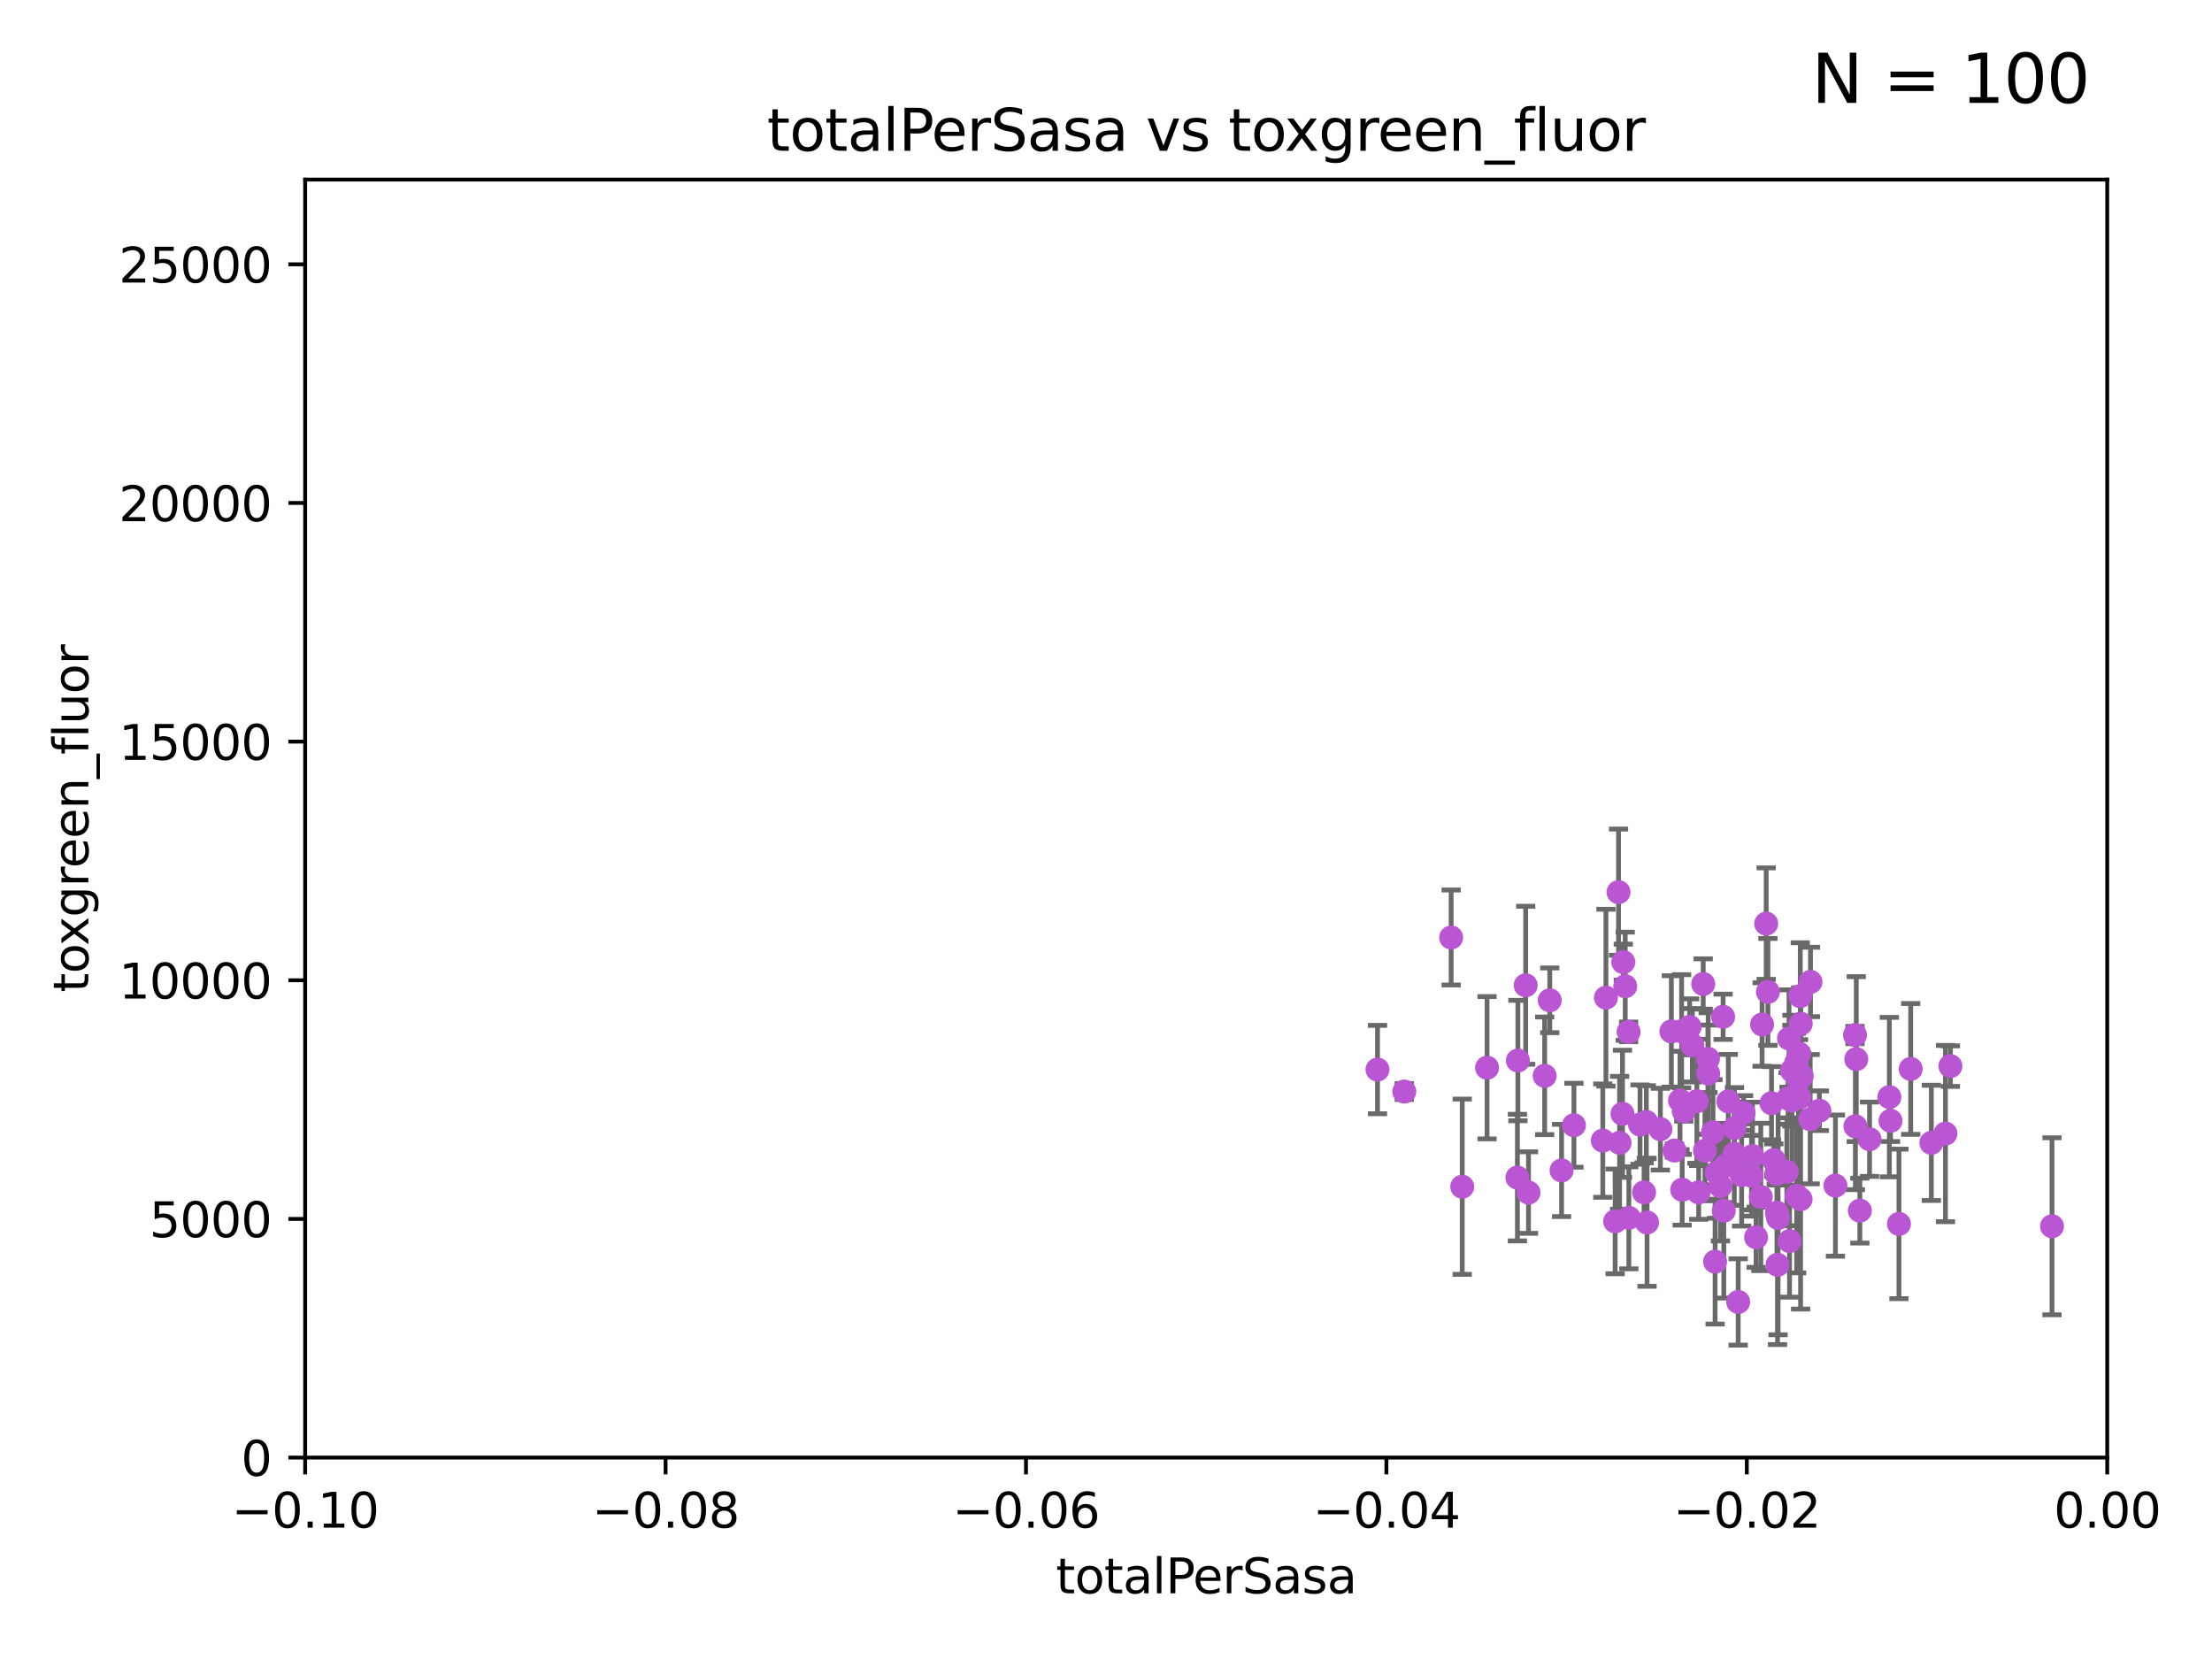 <?xml version="1.0" encoding="utf-8" standalone="no"?>
<!DOCTYPE svg PUBLIC "-//W3C//DTD SVG 1.1//EN"
  "http://www.w3.org/Graphics/SVG/1.1/DTD/svg11.dtd">
<svg xmlns:xlink="http://www.w3.org/1999/xlink" width="460.8pt" height="345.6pt" viewBox="0 0 460.8 345.6" xmlns="http://www.w3.org/2000/svg" version="1.1">
 <defs>
  <style type="text/css">*{stroke-linejoin: round; stroke-linecap: butt}</style>
 </defs>
 <g id="figure_1">
  <g id="patch_1">
   <path d="M 0 345.6 
L 460.8 345.6 
L 460.8 0 
L 0 0 
z
" style="fill: #ffffff"/>
  </g>
  <g id="axes_1">
   <g id="patch_2">
    <path d="M 63.571 303.64 
L 438.975 303.64 
L 438.975 37.411 
L 63.571 37.411 
z
" style="fill: #ffffff"/>
   </g>
   <g id="PathCollection_1">
    <defs>
     <path id="m32f5ab1852" d="M 0 1.118 
C 0.297 1.118 0.581 1 0.791 0.791 
C 1 0.581 1.118 0.297 1.118 0 
C 1.118 -0.297 1 -0.581 0.791 -0.791 
C 0.581 -1 0.297 -1.118 0 -1.118 
C -0.297 -1.118 -0.581 -1 -0.791 -0.791 
C -1 -0.581 -1.118 -0.297 -1.118 0 
C -1.118 0.297 -1 0.581 -0.791 0.791 
C -0.581 1 -0.297 1.118 0 1.118 
z
" style="stroke: #ba55d3"/>
    </defs>
    <g clip-path="url(#p1069a37753)">
     <use xlink:href="#m32f5ab1852" x="318.411" y="248.433" style="fill: #ba55d3; stroke: #ba55d3"/>
     <use xlink:href="#m32f5ab1852" x="316.105" y="245.315" style="fill: #ba55d3; stroke: #ba55d3"/>
     <use xlink:href="#m32f5ab1852" x="286.961" y="222.809" style="fill: #ba55d3; stroke: #ba55d3"/>
     <use xlink:href="#m32f5ab1852" x="302.299" y="195.299" style="fill: #ba55d3; stroke: #ba55d3"/>
     <use xlink:href="#m32f5ab1852" x="327.881" y="234.41" style="fill: #ba55d3; stroke: #ba55d3"/>
     <use xlink:href="#m32f5ab1852" x="317.83" y="205.252" style="fill: #ba55d3; stroke: #ba55d3"/>
     <use xlink:href="#m32f5ab1852" x="292.538" y="227.392" style="fill: #ba55d3; stroke: #ba55d3"/>
     <use xlink:href="#m32f5ab1852" x="309.78" y="222.424" style="fill: #ba55d3; stroke: #ba55d3"/>
     <use xlink:href="#m32f5ab1852" x="316.203" y="220.93" style="fill: #ba55d3; stroke: #ba55d3"/>
     <use xlink:href="#m32f5ab1852" x="322.842" y="208.382" style="fill: #ba55d3; stroke: #ba55d3"/>
     <use xlink:href="#m32f5ab1852" x="333.893" y="237.605" style="fill: #ba55d3; stroke: #ba55d3"/>
     <use xlink:href="#m32f5ab1852" x="343.111" y="254.664" style="fill: #ba55d3; stroke: #ba55d3"/>
     <use xlink:href="#m32f5ab1852" x="334.547" y="207.834" style="fill: #ba55d3; stroke: #ba55d3"/>
     <use xlink:href="#m32f5ab1852" x="342.488" y="248.389" style="fill: #ba55d3; stroke: #ba55d3"/>
     <use xlink:href="#m32f5ab1852" x="336.465" y="254.436" style="fill: #ba55d3; stroke: #ba55d3"/>
     <use xlink:href="#m32f5ab1852" x="350.428" y="247.848" style="fill: #ba55d3; stroke: #ba55d3"/>
     <use xlink:href="#m32f5ab1852" x="341.652" y="234.269" style="fill: #ba55d3; stroke: #ba55d3"/>
     <use xlink:href="#m32f5ab1852" x="304.61" y="247.215" style="fill: #ba55d3; stroke: #ba55d3"/>
     <use xlink:href="#m32f5ab1852" x="358.395" y="247.095" style="fill: #ba55d3; stroke: #ba55d3"/>
     <use xlink:href="#m32f5ab1852" x="337.169" y="185.854" style="fill: #ba55d3; stroke: #ba55d3"/>
     <use xlink:href="#m32f5ab1852" x="321.782" y="224.111" style="fill: #ba55d3; stroke: #ba55d3"/>
     <use xlink:href="#m32f5ab1852" x="342.957" y="233.724" style="fill: #ba55d3; stroke: #ba55d3"/>
     <use xlink:href="#m32f5ab1852" x="339.319" y="253.695" style="fill: #ba55d3; stroke: #ba55d3"/>
     <use xlink:href="#m32f5ab1852" x="338.563" y="205.453" style="fill: #ba55d3; stroke: #ba55d3"/>
     <use xlink:href="#m32f5ab1852" x="349.975" y="229.247" style="fill: #ba55d3; stroke: #ba55d3"/>
     <use xlink:href="#m32f5ab1852" x="345.889" y="235.225" style="fill: #ba55d3; stroke: #ba55d3"/>
     <use xlink:href="#m32f5ab1852" x="354.81" y="204.979" style="fill: #ba55d3; stroke: #ba55d3"/>
     <use xlink:href="#m32f5ab1852" x="339.267" y="214.959" style="fill: #ba55d3; stroke: #ba55d3"/>
     <use xlink:href="#m32f5ab1852" x="337.387" y="238.065" style="fill: #ba55d3; stroke: #ba55d3"/>
     <use xlink:href="#m32f5ab1852" x="350.307" y="214.824" style="fill: #ba55d3; stroke: #ba55d3"/>
     <use xlink:href="#m32f5ab1852" x="358.954" y="211.814" style="fill: #ba55d3; stroke: #ba55d3"/>
     <use xlink:href="#m32f5ab1852" x="357.626" y="244.286" style="fill: #ba55d3; stroke: #ba55d3"/>
     <use xlink:href="#m32f5ab1852" x="350.763" y="231.511" style="fill: #ba55d3; stroke: #ba55d3"/>
     <use xlink:href="#m32f5ab1852" x="359.53" y="242.809" style="fill: #ba55d3; stroke: #ba55d3"/>
     <use xlink:href="#m32f5ab1852" x="351.984" y="213.913" style="fill: #ba55d3; stroke: #ba55d3"/>
     <use xlink:href="#m32f5ab1852" x="355.803" y="220.574" style="fill: #ba55d3; stroke: #ba55d3"/>
     <use xlink:href="#m32f5ab1852" x="338.163" y="200.425" style="fill: #ba55d3; stroke: #ba55d3"/>
     <use xlink:href="#m32f5ab1852" x="348.175" y="214.861" style="fill: #ba55d3; stroke: #ba55d3"/>
     <use xlink:href="#m32f5ab1852" x="361.284" y="240.336" style="fill: #ba55d3; stroke: #ba55d3"/>
     <use xlink:href="#m32f5ab1852" x="362.813" y="244.766" style="fill: #ba55d3; stroke: #ba55d3"/>
     <use xlink:href="#m32f5ab1852" x="355.847" y="223.636" style="fill: #ba55d3; stroke: #ba55d3"/>
     <use xlink:href="#m32f5ab1852" x="353.489" y="229.415" style="fill: #ba55d3; stroke: #ba55d3"/>
     <use xlink:href="#m32f5ab1852" x="352.544" y="217.746" style="fill: #ba55d3; stroke: #ba55d3"/>
     <use xlink:href="#m32f5ab1852" x="353.868" y="248.403" style="fill: #ba55d3; stroke: #ba55d3"/>
     <use xlink:href="#m32f5ab1852" x="361.326" y="234.997" style="fill: #ba55d3; stroke: #ba55d3"/>
     <use xlink:href="#m32f5ab1852" x="365.072" y="240.825" style="fill: #ba55d3; stroke: #ba55d3"/>
     <use xlink:href="#m32f5ab1852" x="355.175" y="239.716" style="fill: #ba55d3; stroke: #ba55d3"/>
     <use xlink:href="#m32f5ab1852" x="364.87" y="244.932" style="fill: #ba55d3; stroke: #ba55d3"/>
     <use xlink:href="#m32f5ab1852" x="348.83" y="239.678" style="fill: #ba55d3; stroke: #ba55d3"/>
     <use xlink:href="#m32f5ab1852" x="362.098" y="271.225" style="fill: #ba55d3; stroke: #ba55d3"/>
     <use xlink:href="#m32f5ab1852" x="370.291" y="263.485" style="fill: #ba55d3; stroke: #ba55d3"/>
     <use xlink:href="#m32f5ab1852" x="356.845" y="235.871" style="fill: #ba55d3; stroke: #ba55d3"/>
     <use xlink:href="#m32f5ab1852" x="360.036" y="229.447" style="fill: #ba55d3; stroke: #ba55d3"/>
     <use xlink:href="#m32f5ab1852" x="363.224" y="231.842" style="fill: #ba55d3; stroke: #ba55d3"/>
     <use xlink:href="#m32f5ab1852" x="367.93" y="192.409" style="fill: #ba55d3; stroke: #ba55d3"/>
     <use xlink:href="#m32f5ab1852" x="337.991" y="232.025" style="fill: #ba55d3; stroke: #ba55d3"/>
     <use xlink:href="#m32f5ab1852" x="357.286" y="262.822" style="fill: #ba55d3; stroke: #ba55d3"/>
     <use xlink:href="#m32f5ab1852" x="369.525" y="241.671" style="fill: #ba55d3; stroke: #ba55d3"/>
     <use xlink:href="#m32f5ab1852" x="374.777" y="219.486" style="fill: #ba55d3; stroke: #ba55d3"/>
     <use xlink:href="#m32f5ab1852" x="367.077" y="213.422" style="fill: #ba55d3; stroke: #ba55d3"/>
     <use xlink:href="#m32f5ab1852" x="372.487" y="228.831" style="fill: #ba55d3; stroke: #ba55d3"/>
     <use xlink:href="#m32f5ab1852" x="365.828" y="257.749" style="fill: #ba55d3; stroke: #ba55d3"/>
     <use xlink:href="#m32f5ab1852" x="372.793" y="258.537" style="fill: #ba55d3; stroke: #ba55d3"/>
     <use xlink:href="#m32f5ab1852" x="374.164" y="221.423" style="fill: #ba55d3; stroke: #ba55d3"/>
     <use xlink:href="#m32f5ab1852" x="370.167" y="252.633" style="fill: #ba55d3; stroke: #ba55d3"/>
     <use xlink:href="#m32f5ab1852" x="368.288" y="206.631" style="fill: #ba55d3; stroke: #ba55d3"/>
     <use xlink:href="#m32f5ab1852" x="359.099" y="252.219" style="fill: #ba55d3; stroke: #ba55d3"/>
     <use xlink:href="#m32f5ab1852" x="375.127" y="213.271" style="fill: #ba55d3; stroke: #ba55d3"/>
     <use xlink:href="#m32f5ab1852" x="374.28" y="249.102" style="fill: #ba55d3; stroke: #ba55d3"/>
     <use xlink:href="#m32f5ab1852" x="375.094" y="249.81" style="fill: #ba55d3; stroke: #ba55d3"/>
     <use xlink:href="#m32f5ab1852" x="372.226" y="244.114" style="fill: #ba55d3; stroke: #ba55d3"/>
     <use xlink:href="#m32f5ab1852" x="375.032" y="207.513" style="fill: #ba55d3; stroke: #ba55d3"/>
     <use xlink:href="#m32f5ab1852" x="379.01" y="231.385" style="fill: #ba55d3; stroke: #ba55d3"/>
     <use xlink:href="#m32f5ab1852" x="377.096" y="233.148" style="fill: #ba55d3; stroke: #ba55d3"/>
     <use xlink:href="#m32f5ab1852" x="374.661" y="224.911" style="fill: #ba55d3; stroke: #ba55d3"/>
     <use xlink:href="#m32f5ab1852" x="372.682" y="216.345" style="fill: #ba55d3; stroke: #ba55d3"/>
     <use xlink:href="#m32f5ab1852" x="375.322" y="224.16" style="fill: #ba55d3; stroke: #ba55d3"/>
     <use xlink:href="#m32f5ab1852" x="386.431" y="215.615" style="fill: #ba55d3; stroke: #ba55d3"/>
     <use xlink:href="#m32f5ab1852" x="373.291" y="223.036" style="fill: #ba55d3; stroke: #ba55d3"/>
     <use xlink:href="#m32f5ab1852" x="377.156" y="204.555" style="fill: #ba55d3; stroke: #ba55d3"/>
     <use xlink:href="#m32f5ab1852" x="325.306" y="243.824" style="fill: #ba55d3; stroke: #ba55d3"/>
     <use xlink:href="#m32f5ab1852" x="370.41" y="253.739" style="fill: #ba55d3; stroke: #ba55d3"/>
     <use xlink:href="#m32f5ab1852" x="373.28" y="229.262" style="fill: #ba55d3; stroke: #ba55d3"/>
     <use xlink:href="#m32f5ab1852" x="369.04" y="229.826" style="fill: #ba55d3; stroke: #ba55d3"/>
     <use xlink:href="#m32f5ab1852" x="366.808" y="249.341" style="fill: #ba55d3; stroke: #ba55d3"/>
     <use xlink:href="#m32f5ab1852" x="370.03" y="244.517" style="fill: #ba55d3; stroke: #ba55d3"/>
     <use xlink:href="#m32f5ab1852" x="386.694" y="220.636" style="fill: #ba55d3; stroke: #ba55d3"/>
     <use xlink:href="#m32f5ab1852" x="374.868" y="228.641" style="fill: #ba55d3; stroke: #ba55d3"/>
     <use xlink:href="#m32f5ab1852" x="382.354" y="246.982" style="fill: #ba55d3; stroke: #ba55d3"/>
     <use xlink:href="#m32f5ab1852" x="389.459" y="237.326" style="fill: #ba55d3; stroke: #ba55d3"/>
     <use xlink:href="#m32f5ab1852" x="387.441" y="252.196" style="fill: #ba55d3; stroke: #ba55d3"/>
     <use xlink:href="#m32f5ab1852" x="393.589" y="228.546" style="fill: #ba55d3; stroke: #ba55d3"/>
     <use xlink:href="#m32f5ab1852" x="398.033" y="222.68" style="fill: #ba55d3; stroke: #ba55d3"/>
     <use xlink:href="#m32f5ab1852" x="386.517" y="234.63" style="fill: #ba55d3; stroke: #ba55d3"/>
     <use xlink:href="#m32f5ab1852" x="393.831" y="233.485" style="fill: #ba55d3; stroke: #ba55d3"/>
     <use xlink:href="#m32f5ab1852" x="402.334" y="238.078" style="fill: #ba55d3; stroke: #ba55d3"/>
     <use xlink:href="#m32f5ab1852" x="405.273" y="236.141" style="fill: #ba55d3; stroke: #ba55d3"/>
     <use xlink:href="#m32f5ab1852" x="406.305" y="222.091" style="fill: #ba55d3; stroke: #ba55d3"/>
     <use xlink:href="#m32f5ab1852" x="395.588" y="254.963" style="fill: #ba55d3; stroke: #ba55d3"/>
     <use xlink:href="#m32f5ab1852" x="427.471" y="255.455" style="fill: #ba55d3; stroke: #ba55d3"/>
    </g>
   </g>
   <g id="matplotlib.axis_1">
    <g id="xtick_1">
     <g id="line2d_1">
      <defs>
       <path id="m62bce9b86b" d="M 0 0 
L 0 3.5 
" style="stroke: #000000; stroke-width: 0.8"/>
      </defs>
      <g>
       <use xlink:href="#m62bce9b86b" x="63.571" y="303.64" style="stroke: #000000; stroke-width: 0.8"/>
      </g>
     </g>
     <g id="text_1">
      <!-- −0.10 -->
      <g transform="translate(48.249 318.238)scale(0.1 -0.1)">
       <defs>
        <path id="DejaVuSans-2212" d="M 678 2272 
L 4684 2272 
L 4684 1741 
L 678 1741 
L 678 2272 
z
" transform="scale(0.016)"/>
        <path id="DejaVuSans-30" d="M 2034 4250 
Q 1547 4250 1301 3770 
Q 1056 3291 1056 2328 
Q 1056 1369 1301 889 
Q 1547 409 2034 409 
Q 2525 409 2770 889 
Q 3016 1369 3016 2328 
Q 3016 3291 2770 3770 
Q 2525 4250 2034 4250 
z
M 2034 4750 
Q 2819 4750 3233 4129 
Q 3647 3509 3647 2328 
Q 3647 1150 3233 529 
Q 2819 -91 2034 -91 
Q 1250 -91 836 529 
Q 422 1150 422 2328 
Q 422 3509 836 4129 
Q 1250 4750 2034 4750 
z
" transform="scale(0.016)"/>
        <path id="DejaVuSans-2e" d="M 684 794 
L 1344 794 
L 1344 0 
L 684 0 
L 684 794 
z
" transform="scale(0.016)"/>
        <path id="DejaVuSans-31" d="M 794 531 
L 1825 531 
L 1825 4091 
L 703 3866 
L 703 4441 
L 1819 4666 
L 2450 4666 
L 2450 531 
L 3481 531 
L 3481 0 
L 794 0 
L 794 531 
z
" transform="scale(0.016)"/>
       </defs>
       <use xlink:href="#DejaVuSans-2212"/>
       <use xlink:href="#DejaVuSans-30" x="83.789"/>
       <use xlink:href="#DejaVuSans-2e" x="147.412"/>
       <use xlink:href="#DejaVuSans-31" x="179.199"/>
       <use xlink:href="#DejaVuSans-30" x="242.822"/>
      </g>
     </g>
    </g>
    <g id="xtick_2">
     <g id="line2d_2">
      <g>
       <use xlink:href="#m62bce9b86b" x="138.652" y="303.64" style="stroke: #000000; stroke-width: 0.8"/>
      </g>
     </g>
     <g id="text_2">
      <!-- −0.08 -->
      <g transform="translate(123.329 318.238)scale(0.1 -0.1)">
       <defs>
        <path id="DejaVuSans-38" d="M 2034 2216 
Q 1584 2216 1326 1975 
Q 1069 1734 1069 1313 
Q 1069 891 1326 650 
Q 1584 409 2034 409 
Q 2484 409 2743 651 
Q 3003 894 3003 1313 
Q 3003 1734 2745 1975 
Q 2488 2216 2034 2216 
z
M 1403 2484 
Q 997 2584 770 2862 
Q 544 3141 544 3541 
Q 544 4100 942 4425 
Q 1341 4750 2034 4750 
Q 2731 4750 3128 4425 
Q 3525 4100 3525 3541 
Q 3525 3141 3298 2862 
Q 3072 2584 2669 2484 
Q 3125 2378 3379 2068 
Q 3634 1759 3634 1313 
Q 3634 634 3220 271 
Q 2806 -91 2034 -91 
Q 1263 -91 848 271 
Q 434 634 434 1313 
Q 434 1759 690 2068 
Q 947 2378 1403 2484 
z
M 1172 3481 
Q 1172 3119 1398 2916 
Q 1625 2713 2034 2713 
Q 2441 2713 2670 2916 
Q 2900 3119 2900 3481 
Q 2900 3844 2670 4047 
Q 2441 4250 2034 4250 
Q 1625 4250 1398 4047 
Q 1172 3844 1172 3481 
z
" transform="scale(0.016)"/>
       </defs>
       <use xlink:href="#DejaVuSans-2212"/>
       <use xlink:href="#DejaVuSans-30" x="83.789"/>
       <use xlink:href="#DejaVuSans-2e" x="147.412"/>
       <use xlink:href="#DejaVuSans-30" x="179.199"/>
       <use xlink:href="#DejaVuSans-38" x="242.822"/>
      </g>
     </g>
    </g>
    <g id="xtick_3">
     <g id="line2d_3">
      <g>
       <use xlink:href="#m62bce9b86b" x="213.733" y="303.64" style="stroke: #000000; stroke-width: 0.8"/>
      </g>
     </g>
     <g id="text_3">
      <!-- −0.06 -->
      <g transform="translate(198.41 318.238)scale(0.1 -0.1)">
       <defs>
        <path id="DejaVuSans-36" d="M 2113 2584 
Q 1688 2584 1439 2293 
Q 1191 2003 1191 1497 
Q 1191 994 1439 701 
Q 1688 409 2113 409 
Q 2538 409 2786 701 
Q 3034 994 3034 1497 
Q 3034 2003 2786 2293 
Q 2538 2584 2113 2584 
z
M 3366 4563 
L 3366 3988 
Q 3128 4100 2886 4159 
Q 2644 4219 2406 4219 
Q 1781 4219 1451 3797 
Q 1122 3375 1075 2522 
Q 1259 2794 1537 2939 
Q 1816 3084 2150 3084 
Q 2853 3084 3261 2657 
Q 3669 2231 3669 1497 
Q 3669 778 3244 343 
Q 2819 -91 2113 -91 
Q 1303 -91 875 529 
Q 447 1150 447 2328 
Q 447 3434 972 4092 
Q 1497 4750 2381 4750 
Q 2619 4750 2861 4703 
Q 3103 4656 3366 4563 
z
" transform="scale(0.016)"/>
       </defs>
       <use xlink:href="#DejaVuSans-2212"/>
       <use xlink:href="#DejaVuSans-30" x="83.789"/>
       <use xlink:href="#DejaVuSans-2e" x="147.412"/>
       <use xlink:href="#DejaVuSans-30" x="179.199"/>
       <use xlink:href="#DejaVuSans-36" x="242.822"/>
      </g>
     </g>
    </g>
    <g id="xtick_4">
     <g id="line2d_4">
      <g>
       <use xlink:href="#m62bce9b86b" x="288.813" y="303.64" style="stroke: #000000; stroke-width: 0.8"/>
      </g>
     </g>
     <g id="text_4">
      <!-- −0.04 -->
      <g transform="translate(273.491 318.238)scale(0.1 -0.1)">
       <defs>
        <path id="DejaVuSans-34" d="M 2419 4116 
L 825 1625 
L 2419 1625 
L 2419 4116 
z
M 2253 4666 
L 3047 4666 
L 3047 1625 
L 3713 1625 
L 3713 1100 
L 3047 1100 
L 3047 0 
L 2419 0 
L 2419 1100 
L 313 1100 
L 313 1709 
L 2253 4666 
z
" transform="scale(0.016)"/>
       </defs>
       <use xlink:href="#DejaVuSans-2212"/>
       <use xlink:href="#DejaVuSans-30" x="83.789"/>
       <use xlink:href="#DejaVuSans-2e" x="147.412"/>
       <use xlink:href="#DejaVuSans-30" x="179.199"/>
       <use xlink:href="#DejaVuSans-34" x="242.822"/>
      </g>
     </g>
    </g>
    <g id="xtick_5">
     <g id="line2d_5">
      <g>
       <use xlink:href="#m62bce9b86b" x="363.894" y="303.64" style="stroke: #000000; stroke-width: 0.8"/>
      </g>
     </g>
     <g id="text_5">
      <!-- −0.02 -->
      <g transform="translate(348.572 318.238)scale(0.1 -0.1)">
       <defs>
        <path id="DejaVuSans-32" d="M 1228 531 
L 3431 531 
L 3431 0 
L 469 0 
L 469 531 
Q 828 903 1448 1529 
Q 2069 2156 2228 2338 
Q 2531 2678 2651 2914 
Q 2772 3150 2772 3378 
Q 2772 3750 2511 3984 
Q 2250 4219 1831 4219 
Q 1534 4219 1204 4116 
Q 875 4013 500 3803 
L 500 4441 
Q 881 4594 1212 4672 
Q 1544 4750 1819 4750 
Q 2544 4750 2975 4387 
Q 3406 4025 3406 3419 
Q 3406 3131 3298 2873 
Q 3191 2616 2906 2266 
Q 2828 2175 2409 1742 
Q 1991 1309 1228 531 
z
" transform="scale(0.016)"/>
       </defs>
       <use xlink:href="#DejaVuSans-2212"/>
       <use xlink:href="#DejaVuSans-30" x="83.789"/>
       <use xlink:href="#DejaVuSans-2e" x="147.412"/>
       <use xlink:href="#DejaVuSans-30" x="179.199"/>
       <use xlink:href="#DejaVuSans-32" x="242.822"/>
      </g>
     </g>
    </g>
    <g id="xtick_6">
     <g id="line2d_6">
      <g>
       <use xlink:href="#m62bce9b86b" x="438.975" y="303.64" style="stroke: #000000; stroke-width: 0.8"/>
      </g>
     </g>
     <g id="text_6">
      <!-- 0.00 -->
      <g transform="translate(427.842 318.238)scale(0.1 -0.1)">
       <use xlink:href="#DejaVuSans-30"/>
       <use xlink:href="#DejaVuSans-2e" x="63.623"/>
       <use xlink:href="#DejaVuSans-30" x="95.41"/>
       <use xlink:href="#DejaVuSans-30" x="159.033"/>
      </g>
     </g>
    </g>
    <g id="text_7">
     <!-- totalPerSasa -->
     <g transform="translate(219.968 331.917)scale(0.1 -0.1)">
      <defs>
       <path id="DejaVuSans-74" d="M 1172 4494 
L 1172 3500 
L 2356 3500 
L 2356 3053 
L 1172 3053 
L 1172 1153 
Q 1172 725 1289 603 
Q 1406 481 1766 481 
L 2356 481 
L 2356 0 
L 1766 0 
Q 1100 0 847 248 
Q 594 497 594 1153 
L 594 3053 
L 172 3053 
L 172 3500 
L 594 3500 
L 594 4494 
L 1172 4494 
z
" transform="scale(0.016)"/>
       <path id="DejaVuSans-6f" d="M 1959 3097 
Q 1497 3097 1228 2736 
Q 959 2375 959 1747 
Q 959 1119 1226 758 
Q 1494 397 1959 397 
Q 2419 397 2687 759 
Q 2956 1122 2956 1747 
Q 2956 2369 2687 2733 
Q 2419 3097 1959 3097 
z
M 1959 3584 
Q 2709 3584 3137 3096 
Q 3566 2609 3566 1747 
Q 3566 888 3137 398 
Q 2709 -91 1959 -91 
Q 1206 -91 779 398 
Q 353 888 353 1747 
Q 353 2609 779 3096 
Q 1206 3584 1959 3584 
z
" transform="scale(0.016)"/>
       <path id="DejaVuSans-61" d="M 2194 1759 
Q 1497 1759 1228 1600 
Q 959 1441 959 1056 
Q 959 750 1161 570 
Q 1363 391 1709 391 
Q 2188 391 2477 730 
Q 2766 1069 2766 1631 
L 2766 1759 
L 2194 1759 
z
M 3341 1997 
L 3341 0 
L 2766 0 
L 2766 531 
Q 2569 213 2275 61 
Q 1981 -91 1556 -91 
Q 1019 -91 701 211 
Q 384 513 384 1019 
Q 384 1609 779 1909 
Q 1175 2209 1959 2209 
L 2766 2209 
L 2766 2266 
Q 2766 2663 2505 2880 
Q 2244 3097 1772 3097 
Q 1472 3097 1187 3025 
Q 903 2953 641 2809 
L 641 3341 
Q 956 3463 1253 3523 
Q 1550 3584 1831 3584 
Q 2591 3584 2966 3190 
Q 3341 2797 3341 1997 
z
" transform="scale(0.016)"/>
       <path id="DejaVuSans-6c" d="M 603 4863 
L 1178 4863 
L 1178 0 
L 603 0 
L 603 4863 
z
" transform="scale(0.016)"/>
       <path id="DejaVuSans-50" d="M 1259 4147 
L 1259 2394 
L 2053 2394 
Q 2494 2394 2734 2622 
Q 2975 2850 2975 3272 
Q 2975 3691 2734 3919 
Q 2494 4147 2053 4147 
L 1259 4147 
z
M 628 4666 
L 2053 4666 
Q 2838 4666 3239 4311 
Q 3641 3956 3641 3272 
Q 3641 2581 3239 2228 
Q 2838 1875 2053 1875 
L 1259 1875 
L 1259 0 
L 628 0 
L 628 4666 
z
" transform="scale(0.016)"/>
       <path id="DejaVuSans-65" d="M 3597 1894 
L 3597 1613 
L 953 1613 
Q 991 1019 1311 708 
Q 1631 397 2203 397 
Q 2534 397 2845 478 
Q 3156 559 3463 722 
L 3463 178 
Q 3153 47 2828 -22 
Q 2503 -91 2169 -91 
Q 1331 -91 842 396 
Q 353 884 353 1716 
Q 353 2575 817 3079 
Q 1281 3584 2069 3584 
Q 2775 3584 3186 3129 
Q 3597 2675 3597 1894 
z
M 3022 2063 
Q 3016 2534 2758 2815 
Q 2500 3097 2075 3097 
Q 1594 3097 1305 2825 
Q 1016 2553 972 2059 
L 3022 2063 
z
" transform="scale(0.016)"/>
       <path id="DejaVuSans-72" d="M 2631 2963 
Q 2534 3019 2420 3045 
Q 2306 3072 2169 3072 
Q 1681 3072 1420 2755 
Q 1159 2438 1159 1844 
L 1159 0 
L 581 0 
L 581 3500 
L 1159 3500 
L 1159 2956 
Q 1341 3275 1631 3429 
Q 1922 3584 2338 3584 
Q 2397 3584 2469 3576 
Q 2541 3569 2628 3553 
L 2631 2963 
z
" transform="scale(0.016)"/>
       <path id="DejaVuSans-53" d="M 3425 4513 
L 3425 3897 
Q 3066 4069 2747 4153 
Q 2428 4238 2131 4238 
Q 1616 4238 1336 4038 
Q 1056 3838 1056 3469 
Q 1056 3159 1242 3001 
Q 1428 2844 1947 2747 
L 2328 2669 
Q 3034 2534 3370 2195 
Q 3706 1856 3706 1288 
Q 3706 609 3251 259 
Q 2797 -91 1919 -91 
Q 1588 -91 1214 -16 
Q 841 59 441 206 
L 441 856 
Q 825 641 1194 531 
Q 1563 422 1919 422 
Q 2459 422 2753 634 
Q 3047 847 3047 1241 
Q 3047 1584 2836 1778 
Q 2625 1972 2144 2069 
L 1759 2144 
Q 1053 2284 737 2584 
Q 422 2884 422 3419 
Q 422 4038 858 4394 
Q 1294 4750 2059 4750 
Q 2388 4750 2728 4690 
Q 3069 4631 3425 4513 
z
" transform="scale(0.016)"/>
       <path id="DejaVuSans-73" d="M 2834 3397 
L 2834 2853 
Q 2591 2978 2328 3040 
Q 2066 3103 1784 3103 
Q 1356 3103 1142 2972 
Q 928 2841 928 2578 
Q 928 2378 1081 2264 
Q 1234 2150 1697 2047 
L 1894 2003 
Q 2506 1872 2764 1633 
Q 3022 1394 3022 966 
Q 3022 478 2636 193 
Q 2250 -91 1575 -91 
Q 1294 -91 989 -36 
Q 684 19 347 128 
L 347 722 
Q 666 556 975 473 
Q 1284 391 1588 391 
Q 1994 391 2212 530 
Q 2431 669 2431 922 
Q 2431 1156 2273 1281 
Q 2116 1406 1581 1522 
L 1381 1569 
Q 847 1681 609 1914 
Q 372 2147 372 2553 
Q 372 3047 722 3315 
Q 1072 3584 1716 3584 
Q 2034 3584 2315 3537 
Q 2597 3491 2834 3397 
z
" transform="scale(0.016)"/>
      </defs>
      <use xlink:href="#DejaVuSans-74"/>
      <use xlink:href="#DejaVuSans-6f" x="39.209"/>
      <use xlink:href="#DejaVuSans-74" x="100.391"/>
      <use xlink:href="#DejaVuSans-61" x="139.6"/>
      <use xlink:href="#DejaVuSans-6c" x="200.879"/>
      <use xlink:href="#DejaVuSans-50" x="228.662"/>
      <use xlink:href="#DejaVuSans-65" x="285.34"/>
      <use xlink:href="#DejaVuSans-72" x="346.863"/>
      <use xlink:href="#DejaVuSans-53" x="387.977"/>
      <use xlink:href="#DejaVuSans-61" x="451.453"/>
      <use xlink:href="#DejaVuSans-73" x="512.732"/>
      <use xlink:href="#DejaVuSans-61" x="564.832"/>
     </g>
    </g>
   </g>
   <g id="matplotlib.axis_2">
    <g id="ytick_1">
     <g id="line2d_7">
      <defs>
       <path id="mb2265b2d3f" d="M 0 0 
L -3.5 0 
" style="stroke: #000000; stroke-width: 0.8"/>
      </defs>
      <g>
       <use xlink:href="#mb2265b2d3f" x="63.571" y="303.64" style="stroke: #000000; stroke-width: 0.8"/>
      </g>
     </g>
     <g id="text_8">
      <!-- 0 -->
      <g transform="translate(50.209 307.439)scale(0.1 -0.1)">
       <use xlink:href="#DejaVuSans-30"/>
      </g>
     </g>
    </g>
    <g id="ytick_2">
     <g id="line2d_8">
      <g>
       <use xlink:href="#mb2265b2d3f" x="63.571" y="253.925" style="stroke: #000000; stroke-width: 0.8"/>
      </g>
     </g>
     <g id="text_9">
      <!-- 5000 -->
      <g transform="translate(31.121 257.724)scale(0.1 -0.1)">
       <defs>
        <path id="DejaVuSans-35" d="M 691 4666 
L 3169 4666 
L 3169 4134 
L 1269 4134 
L 1269 2991 
Q 1406 3038 1543 3061 
Q 1681 3084 1819 3084 
Q 2600 3084 3056 2656 
Q 3513 2228 3513 1497 
Q 3513 744 3044 326 
Q 2575 -91 1722 -91 
Q 1428 -91 1123 -41 
Q 819 9 494 109 
L 494 744 
Q 775 591 1075 516 
Q 1375 441 1709 441 
Q 2250 441 2565 725 
Q 2881 1009 2881 1497 
Q 2881 1984 2565 2268 
Q 2250 2553 1709 2553 
Q 1456 2553 1204 2497 
Q 953 2441 691 2322 
L 691 4666 
z
" transform="scale(0.016)"/>
       </defs>
       <use xlink:href="#DejaVuSans-35"/>
       <use xlink:href="#DejaVuSans-30" x="63.623"/>
       <use xlink:href="#DejaVuSans-30" x="127.246"/>
       <use xlink:href="#DejaVuSans-30" x="190.869"/>
      </g>
     </g>
    </g>
    <g id="ytick_3">
     <g id="line2d_9">
      <g>
       <use xlink:href="#mb2265b2d3f" x="63.571" y="204.209" style="stroke: #000000; stroke-width: 0.8"/>
      </g>
     </g>
     <g id="text_10">
      <!-- 10000 -->
      <g transform="translate(24.759 208.009)scale(0.1 -0.1)">
       <use xlink:href="#DejaVuSans-31"/>
       <use xlink:href="#DejaVuSans-30" x="63.623"/>
       <use xlink:href="#DejaVuSans-30" x="127.246"/>
       <use xlink:href="#DejaVuSans-30" x="190.869"/>
       <use xlink:href="#DejaVuSans-30" x="254.492"/>
      </g>
     </g>
    </g>
    <g id="ytick_4">
     <g id="line2d_10">
      <g>
       <use xlink:href="#mb2265b2d3f" x="63.571" y="154.494" style="stroke: #000000; stroke-width: 0.8"/>
      </g>
     </g>
     <g id="text_11">
      <!-- 15000 -->
      <g transform="translate(24.759 158.293)scale(0.1 -0.1)">
       <use xlink:href="#DejaVuSans-31"/>
       <use xlink:href="#DejaVuSans-35" x="63.623"/>
       <use xlink:href="#DejaVuSans-30" x="127.246"/>
       <use xlink:href="#DejaVuSans-30" x="190.869"/>
       <use xlink:href="#DejaVuSans-30" x="254.492"/>
      </g>
     </g>
    </g>
    <g id="ytick_5">
     <g id="line2d_11">
      <g>
       <use xlink:href="#mb2265b2d3f" x="63.571" y="104.779" style="stroke: #000000; stroke-width: 0.8"/>
      </g>
     </g>
     <g id="text_12">
      <!-- 20000 -->
      <g transform="translate(24.759 108.578)scale(0.1 -0.1)">
       <use xlink:href="#DejaVuSans-32"/>
       <use xlink:href="#DejaVuSans-30" x="63.623"/>
       <use xlink:href="#DejaVuSans-30" x="127.246"/>
       <use xlink:href="#DejaVuSans-30" x="190.869"/>
       <use xlink:href="#DejaVuSans-30" x="254.492"/>
      </g>
     </g>
    </g>
    <g id="ytick_6">
     <g id="line2d_12">
      <g>
       <use xlink:href="#mb2265b2d3f" x="63.571" y="55.063" style="stroke: #000000; stroke-width: 0.8"/>
      </g>
     </g>
     <g id="text_13">
      <!-- 25000 -->
      <g transform="translate(24.759 58.862)scale(0.1 -0.1)">
       <use xlink:href="#DejaVuSans-32"/>
       <use xlink:href="#DejaVuSans-35" x="63.623"/>
       <use xlink:href="#DejaVuSans-30" x="127.246"/>
       <use xlink:href="#DejaVuSans-30" x="190.869"/>
       <use xlink:href="#DejaVuSans-30" x="254.492"/>
      </g>
     </g>
    </g>
    <g id="text_14">
     <!-- toxgreen_fluor -->
     <g transform="translate(18.401 206.72)rotate(-90)scale(0.1 -0.1)">
      <defs>
       <path id="DejaVuSans-78" d="M 3513 3500 
L 2247 1797 
L 3578 0 
L 2900 0 
L 1881 1375 
L 863 0 
L 184 0 
L 1544 1831 
L 300 3500 
L 978 3500 
L 1906 2253 
L 2834 3500 
L 3513 3500 
z
" transform="scale(0.016)"/>
       <path id="DejaVuSans-67" d="M 2906 1791 
Q 2906 2416 2648 2759 
Q 2391 3103 1925 3103 
Q 1463 3103 1205 2759 
Q 947 2416 947 1791 
Q 947 1169 1205 825 
Q 1463 481 1925 481 
Q 2391 481 2648 825 
Q 2906 1169 2906 1791 
z
M 3481 434 
Q 3481 -459 3084 -895 
Q 2688 -1331 1869 -1331 
Q 1566 -1331 1297 -1286 
Q 1028 -1241 775 -1147 
L 775 -588 
Q 1028 -725 1275 -790 
Q 1522 -856 1778 -856 
Q 2344 -856 2625 -561 
Q 2906 -266 2906 331 
L 2906 616 
Q 2728 306 2450 153 
Q 2172 0 1784 0 
Q 1141 0 747 490 
Q 353 981 353 1791 
Q 353 2603 747 3093 
Q 1141 3584 1784 3584 
Q 2172 3584 2450 3431 
Q 2728 3278 2906 2969 
L 2906 3500 
L 3481 3500 
L 3481 434 
z
" transform="scale(0.016)"/>
       <path id="DejaVuSans-6e" d="M 3513 2113 
L 3513 0 
L 2938 0 
L 2938 2094 
Q 2938 2591 2744 2837 
Q 2550 3084 2163 3084 
Q 1697 3084 1428 2787 
Q 1159 2491 1159 1978 
L 1159 0 
L 581 0 
L 581 3500 
L 1159 3500 
L 1159 2956 
Q 1366 3272 1645 3428 
Q 1925 3584 2291 3584 
Q 2894 3584 3203 3211 
Q 3513 2838 3513 2113 
z
" transform="scale(0.016)"/>
       <path id="DejaVuSans-5f" d="M 3263 -1063 
L 3263 -1509 
L -63 -1509 
L -63 -1063 
L 3263 -1063 
z
" transform="scale(0.016)"/>
       <path id="DejaVuSans-66" d="M 2375 4863 
L 2375 4384 
L 1825 4384 
Q 1516 4384 1395 4259 
Q 1275 4134 1275 3809 
L 1275 3500 
L 2222 3500 
L 2222 3053 
L 1275 3053 
L 1275 0 
L 697 0 
L 697 3053 
L 147 3053 
L 147 3500 
L 697 3500 
L 697 3744 
Q 697 4328 969 4595 
Q 1241 4863 1831 4863 
L 2375 4863 
z
" transform="scale(0.016)"/>
       <path id="DejaVuSans-75" d="M 544 1381 
L 544 3500 
L 1119 3500 
L 1119 1403 
Q 1119 906 1312 657 
Q 1506 409 1894 409 
Q 2359 409 2629 706 
Q 2900 1003 2900 1516 
L 2900 3500 
L 3475 3500 
L 3475 0 
L 2900 0 
L 2900 538 
Q 2691 219 2414 64 
Q 2138 -91 1772 -91 
Q 1169 -91 856 284 
Q 544 659 544 1381 
z
M 1991 3584 
L 1991 3584 
z
" transform="scale(0.016)"/>
      </defs>
      <use xlink:href="#DejaVuSans-74"/>
      <use xlink:href="#DejaVuSans-6f" x="39.209"/>
      <use xlink:href="#DejaVuSans-78" x="97.266"/>
      <use xlink:href="#DejaVuSans-67" x="156.445"/>
      <use xlink:href="#DejaVuSans-72" x="219.922"/>
      <use xlink:href="#DejaVuSans-65" x="258.785"/>
      <use xlink:href="#DejaVuSans-65" x="320.309"/>
      <use xlink:href="#DejaVuSans-6e" x="381.832"/>
      <use xlink:href="#DejaVuSans-5f" x="445.211"/>
      <use xlink:href="#DejaVuSans-66" x="495.211"/>
      <use xlink:href="#DejaVuSans-6c" x="530.416"/>
      <use xlink:href="#DejaVuSans-75" x="558.199"/>
      <use xlink:href="#DejaVuSans-6f" x="621.578"/>
      <use xlink:href="#DejaVuSans-72" x="682.76"/>
     </g>
    </g>
   </g>
   <g id="LineCollection_1">
    <path d="M 318.411 256.925 
L 318.411 239.94 
" clip-path="url(#p1069a37753)" style="fill: none; stroke: #696969"/>
    <path d="M 316.105 258.504 
L 316.105 232.127 
" clip-path="url(#p1069a37753)" style="fill: none; stroke: #696969"/>
    <path d="M 286.961 232.014 
L 286.961 213.604 
" clip-path="url(#p1069a37753)" style="fill: none; stroke: #696969"/>
    <path d="M 302.299 205.195 
L 302.299 185.402 
" clip-path="url(#p1069a37753)" style="fill: none; stroke: #696969"/>
    <path d="M 327.881 243.152 
L 327.881 225.668 
" clip-path="url(#p1069a37753)" style="fill: none; stroke: #696969"/>
    <path d="M 317.83 221.71 
L 317.83 188.794 
" clip-path="url(#p1069a37753)" style="fill: none; stroke: #696969"/>
    <path d="M 292.538 229.055 
L 292.538 225.728 
" clip-path="url(#p1069a37753)" style="fill: none; stroke: #696969"/>
    <path d="M 309.78 237.247 
L 309.78 207.601 
" clip-path="url(#p1069a37753)" style="fill: none; stroke: #696969"/>
    <path d="M 316.203 233.473 
L 316.203 208.387 
" clip-path="url(#p1069a37753)" style="fill: none; stroke: #696969"/>
    <path d="M 322.842 215.125 
L 322.842 201.638 
" clip-path="url(#p1069a37753)" style="fill: none; stroke: #696969"/>
    <path d="M 333.893 249.416 
L 333.893 225.794 
" clip-path="url(#p1069a37753)" style="fill: none; stroke: #696969"/>
    <path d="M 343.111 267.955 
L 343.111 241.372 
" clip-path="url(#p1069a37753)" style="fill: none; stroke: #696969"/>
    <path d="M 334.547 226.254 
L 334.547 189.413 
" clip-path="url(#p1069a37753)" style="fill: none; stroke: #696969"/>
    <path d="M 342.488 254.532 
L 342.488 242.246 
" clip-path="url(#p1069a37753)" style="fill: none; stroke: #696969"/>
    <path d="M 336.465 265.347 
L 336.465 243.526 
" clip-path="url(#p1069a37753)" style="fill: none; stroke: #696969"/>
    <path d="M 350.428 255.219 
L 350.428 240.478 
" clip-path="url(#p1069a37753)" style="fill: none; stroke: #696969"/>
    <path d="M 341.652 242.531 
L 341.652 226.007 
" clip-path="url(#p1069a37753)" style="fill: none; stroke: #696969"/>
    <path d="M 304.61 265.471 
L 304.61 228.959 
" clip-path="url(#p1069a37753)" style="fill: none; stroke: #696969"/>
    <path d="M 358.395 258.504 
L 358.395 235.687 
" clip-path="url(#p1069a37753)" style="fill: none; stroke: #696969"/>
    <path d="M 337.169 199 
L 337.169 172.708 
" clip-path="url(#p1069a37753)" style="fill: none; stroke: #696969"/>
    <path d="M 321.782 236.359 
L 321.782 211.864 
" clip-path="url(#p1069a37753)" style="fill: none; stroke: #696969"/>
    <path d="M 342.957 241.28 
L 342.957 226.168 
" clip-path="url(#p1069a37753)" style="fill: none; stroke: #696969"/>
    <path d="M 339.319 264.318 
L 339.319 243.071 
" clip-path="url(#p1069a37753)" style="fill: none; stroke: #696969"/>
    <path d="M 338.563 216.72 
L 338.563 194.185 
" clip-path="url(#p1069a37753)" style="fill: none; stroke: #696969"/>
    <path d="M 349.975 239.494 
L 349.975 218.999 
" clip-path="url(#p1069a37753)" style="fill: none; stroke: #696969"/>
    <path d="M 345.889 243.736 
L 345.889 226.715 
" clip-path="url(#p1069a37753)" style="fill: none; stroke: #696969"/>
    <path d="M 354.81 210.216 
L 354.81 199.742 
" clip-path="url(#p1069a37753)" style="fill: none; stroke: #696969"/>
    <path d="M 339.267 217.008 
L 339.267 212.909 
" clip-path="url(#p1069a37753)" style="fill: none; stroke: #696969"/>
    <path d="M 337.387 251.898 
L 337.387 224.233 
" clip-path="url(#p1069a37753)" style="fill: none; stroke: #696969"/>
    <path d="M 350.307 226.606 
L 350.307 203.042 
" clip-path="url(#p1069a37753)" style="fill: none; stroke: #696969"/>
    <path d="M 358.954 216.53 
L 358.954 207.097 
" clip-path="url(#p1069a37753)" style="fill: none; stroke: #696969"/>
    <path d="M 357.626 253.782 
L 357.626 234.79 
" clip-path="url(#p1069a37753)" style="fill: none; stroke: #696969"/>
    <path d="M 350.763 233.544 
L 350.763 229.479 
" clip-path="url(#p1069a37753)" style="fill: none; stroke: #696969"/>
    <path d="M 359.53 250.512 
L 359.53 235.106 
" clip-path="url(#p1069a37753)" style="fill: none; stroke: #696969"/>
    <path d="M 351.984 219.741 
L 351.984 208.084 
" clip-path="url(#p1069a37753)" style="fill: none; stroke: #696969"/>
    <path d="M 355.803 227.607 
L 355.803 213.541 
" clip-path="url(#p1069a37753)" style="fill: none; stroke: #696969"/>
    <path d="M 338.163 204.169 
L 338.163 196.681 
" clip-path="url(#p1069a37753)" style="fill: none; stroke: #696969"/>
    <path d="M 348.175 226.46 
L 348.175 203.263 
" clip-path="url(#p1069a37753)" style="fill: none; stroke: #696969"/>
    <path d="M 361.284 251.081 
L 361.284 229.592 
" clip-path="url(#p1069a37753)" style="fill: none; stroke: #696969"/>
    <path d="M 362.813 255.409 
L 362.813 234.124 
" clip-path="url(#p1069a37753)" style="fill: none; stroke: #696969"/>
    <path d="M 355.847 236.297 
L 355.847 210.975 
" clip-path="url(#p1069a37753)" style="fill: none; stroke: #696969"/>
    <path d="M 353.489 242.334 
L 353.489 216.495 
" clip-path="url(#p1069a37753)" style="fill: none; stroke: #696969"/>
    <path d="M 352.544 225.39 
L 352.544 210.102 
" clip-path="url(#p1069a37753)" style="fill: none; stroke: #696969"/>
    <path d="M 353.868 253.995 
L 353.868 242.811 
" clip-path="url(#p1069a37753)" style="fill: none; stroke: #696969"/>
    <path d="M 361.326 243.427 
L 361.326 226.567 
" clip-path="url(#p1069a37753)" style="fill: none; stroke: #696969"/>
    <path d="M 365.072 252.042 
L 365.072 229.607 
" clip-path="url(#p1069a37753)" style="fill: none; stroke: #696969"/>
    <path d="M 355.175 250.138 
L 355.175 229.295 
" clip-path="url(#p1069a37753)" style="fill: none; stroke: #696969"/>
    <path d="M 364.87 253.341 
L 364.87 236.524 
" clip-path="url(#p1069a37753)" style="fill: none; stroke: #696969"/>
    <path d="M 348.83 241.047 
L 348.83 238.309 
" clip-path="url(#p1069a37753)" style="fill: none; stroke: #696969"/>
    <path d="M 362.098 280.214 
L 362.098 262.235 
" clip-path="url(#p1069a37753)" style="fill: none; stroke: #696969"/>
    <path d="M 370.291 280.1 
L 370.291 246.871 
" clip-path="url(#p1069a37753)" style="fill: none; stroke: #696969"/>
    <path d="M 356.845 246.833 
L 356.845 224.91 
" clip-path="url(#p1069a37753)" style="fill: none; stroke: #696969"/>
    <path d="M 360.036 239.241 
L 360.036 219.652 
" clip-path="url(#p1069a37753)" style="fill: none; stroke: #696969"/>
    <path d="M 363.224 235.444 
L 363.224 228.241 
" clip-path="url(#p1069a37753)" style="fill: none; stroke: #696969"/>
    <path d="M 367.93 204.017 
L 367.93 180.801 
" clip-path="url(#p1069a37753)" style="fill: none; stroke: #696969"/>
    <path d="M 337.991 245.264 
L 337.991 218.785 
" clip-path="url(#p1069a37753)" style="fill: none; stroke: #696969"/>
    <path d="M 357.286 275.819 
L 357.286 249.824 
" clip-path="url(#p1069a37753)" style="fill: none; stroke: #696969"/>
    <path d="M 369.525 245.054 
L 369.525 238.288 
" clip-path="url(#p1069a37753)" style="fill: none; stroke: #696969"/>
    <path d="M 374.777 225.318 
L 374.777 213.654 
" clip-path="url(#p1069a37753)" style="fill: none; stroke: #696969"/>
    <path d="M 367.077 222.111 
L 367.077 204.733 
" clip-path="url(#p1069a37753)" style="fill: none; stroke: #696969"/>
    <path d="M 372.487 234.199 
L 372.487 223.462 
" clip-path="url(#p1069a37753)" style="fill: none; stroke: #696969"/>
    <path d="M 365.828 264.015 
L 365.828 251.484 
" clip-path="url(#p1069a37753)" style="fill: none; stroke: #696969"/>
    <path d="M 372.793 270.218 
L 372.793 246.856 
" clip-path="url(#p1069a37753)" style="fill: none; stroke: #696969"/>
    <path d="M 374.164 227.556 
L 374.164 215.289 
" clip-path="url(#p1069a37753)" style="fill: none; stroke: #696969"/>
    <path d="M 370.167 263.794 
L 370.167 241.471 
" clip-path="url(#p1069a37753)" style="fill: none; stroke: #696969"/>
    <path d="M 368.288 217.762 
L 368.288 195.5 
" clip-path="url(#p1069a37753)" style="fill: none; stroke: #696969"/>
    <path d="M 359.099 270.42 
L 359.099 234.018 
" clip-path="url(#p1069a37753)" style="fill: none; stroke: #696969"/>
    <path d="M 375.127 220.773 
L 375.127 205.769 
" clip-path="url(#p1069a37753)" style="fill: none; stroke: #696969"/>
    <path d="M 374.28 265.158 
L 374.28 233.046 
" clip-path="url(#p1069a37753)" style="fill: none; stroke: #696969"/>
    <path d="M 375.094 272.701 
L 375.094 226.919 
" clip-path="url(#p1069a37753)" style="fill: none; stroke: #696969"/>
    <path d="M 372.226 255.355 
L 372.226 232.874 
" clip-path="url(#p1069a37753)" style="fill: none; stroke: #696969"/>
    <path d="M 375.032 218.636 
L 375.032 196.39 
" clip-path="url(#p1069a37753)" style="fill: none; stroke: #696969"/>
    <path d="M 379.01 235.515 
L 379.01 227.255 
" clip-path="url(#p1069a37753)" style="fill: none; stroke: #696969"/>
    <path d="M 377.096 246.611 
L 377.096 219.684 
" clip-path="url(#p1069a37753)" style="fill: none; stroke: #696969"/>
    <path d="M 374.661 233.24 
L 374.661 216.583 
" clip-path="url(#p1069a37753)" style="fill: none; stroke: #696969"/>
    <path d="M 372.682 226.486 
L 372.682 206.205 
" clip-path="url(#p1069a37753)" style="fill: none; stroke: #696969"/>
    <path d="M 375.322 228.898 
L 375.322 219.421 
" clip-path="url(#p1069a37753)" style="fill: none; stroke: #696969"/>
    <path d="M 386.431 217.417 
L 386.431 213.813 
" clip-path="url(#p1069a37753)" style="fill: none; stroke: #696969"/>
    <path d="M 373.291 234.578 
L 373.291 211.495 
" clip-path="url(#p1069a37753)" style="fill: none; stroke: #696969"/>
    <path d="M 377.156 211.785 
L 377.156 197.325 
" clip-path="url(#p1069a37753)" style="fill: none; stroke: #696969"/>
    <path d="M 325.306 253.431 
L 325.306 234.217 
" clip-path="url(#p1069a37753)" style="fill: none; stroke: #696969"/>
    <path d="M 370.41 278.061 
L 370.41 229.418 
" clip-path="url(#p1069a37753)" style="fill: none; stroke: #696969"/>
    <path d="M 373.28 244.926 
L 373.28 213.599 
" clip-path="url(#p1069a37753)" style="fill: none; stroke: #696969"/>
    <path d="M 369.04 237.455 
L 369.04 222.197 
" clip-path="url(#p1069a37753)" style="fill: none; stroke: #696969"/>
    <path d="M 366.808 264.688 
L 366.808 233.994 
" clip-path="url(#p1069a37753)" style="fill: none; stroke: #696969"/>
    <path d="M 370.03 246.712 
L 370.03 242.323 
" clip-path="url(#p1069a37753)" style="fill: none; stroke: #696969"/>
    <path d="M 386.694 237.817 
L 386.694 203.454 
" clip-path="url(#p1069a37753)" style="fill: none; stroke: #696969"/>
    <path d="M 374.868 234.152 
L 374.868 223.131 
" clip-path="url(#p1069a37753)" style="fill: none; stroke: #696969"/>
    <path d="M 382.354 261.685 
L 382.354 232.28 
" clip-path="url(#p1069a37753)" style="fill: none; stroke: #696969"/>
    <path d="M 389.459 245.069 
L 389.459 229.583 
" clip-path="url(#p1069a37753)" style="fill: none; stroke: #696969"/>
    <path d="M 387.441 258.953 
L 387.441 245.438 
" clip-path="url(#p1069a37753)" style="fill: none; stroke: #696969"/>
    <path d="M 393.589 245.153 
L 393.589 211.938 
" clip-path="url(#p1069a37753)" style="fill: none; stroke: #696969"/>
    <path d="M 398.033 236.305 
L 398.033 209.054 
" clip-path="url(#p1069a37753)" style="fill: none; stroke: #696969"/>
    <path d="M 386.517 247.825 
L 386.517 221.436 
" clip-path="url(#p1069a37753)" style="fill: none; stroke: #696969"/>
    <path d="M 393.831 237.806 
L 393.831 229.164 
" clip-path="url(#p1069a37753)" style="fill: none; stroke: #696969"/>
    <path d="M 402.334 250.081 
L 402.334 226.074 
" clip-path="url(#p1069a37753)" style="fill: none; stroke: #696969"/>
    <path d="M 405.273 254.501 
L 405.273 217.78 
" clip-path="url(#p1069a37753)" style="fill: none; stroke: #696969"/>
    <path d="M 406.305 226.315 
L 406.305 217.867 
" clip-path="url(#p1069a37753)" style="fill: none; stroke: #696969"/>
    <path d="M 395.588 270.533 
L 395.588 239.392 
" clip-path="url(#p1069a37753)" style="fill: none; stroke: #696969"/>
    <path d="M 427.471 273.897 
L 427.471 237.014 
" clip-path="url(#p1069a37753)" style="fill: none; stroke: #696969"/>
   </g>
   <g id="line2d_13">
    <defs>
     <path id="md72a794415" d="M 2 0 
L -2 -0 
" style="stroke: #696969"/>
    </defs>
    <g clip-path="url(#p1069a37753)">
     <use xlink:href="#md72a794415" x="318.411" y="256.925" style="fill: #696969; stroke: #696969"/>
     <use xlink:href="#md72a794415" x="316.105" y="258.504" style="fill: #696969; stroke: #696969"/>
     <use xlink:href="#md72a794415" x="286.961" y="232.014" style="fill: #696969; stroke: #696969"/>
     <use xlink:href="#md72a794415" x="302.299" y="205.195" style="fill: #696969; stroke: #696969"/>
     <use xlink:href="#md72a794415" x="327.881" y="243.152" style="fill: #696969; stroke: #696969"/>
     <use xlink:href="#md72a794415" x="317.83" y="221.71" style="fill: #696969; stroke: #696969"/>
     <use xlink:href="#md72a794415" x="292.538" y="229.055" style="fill: #696969; stroke: #696969"/>
     <use xlink:href="#md72a794415" x="309.78" y="237.247" style="fill: #696969; stroke: #696969"/>
     <use xlink:href="#md72a794415" x="316.203" y="233.473" style="fill: #696969; stroke: #696969"/>
     <use xlink:href="#md72a794415" x="322.842" y="215.125" style="fill: #696969; stroke: #696969"/>
     <use xlink:href="#md72a794415" x="333.893" y="249.416" style="fill: #696969; stroke: #696969"/>
     <use xlink:href="#md72a794415" x="343.111" y="267.955" style="fill: #696969; stroke: #696969"/>
     <use xlink:href="#md72a794415" x="334.547" y="226.254" style="fill: #696969; stroke: #696969"/>
     <use xlink:href="#md72a794415" x="342.488" y="254.532" style="fill: #696969; stroke: #696969"/>
     <use xlink:href="#md72a794415" x="336.465" y="265.347" style="fill: #696969; stroke: #696969"/>
     <use xlink:href="#md72a794415" x="350.428" y="255.219" style="fill: #696969; stroke: #696969"/>
     <use xlink:href="#md72a794415" x="341.652" y="242.531" style="fill: #696969; stroke: #696969"/>
     <use xlink:href="#md72a794415" x="304.61" y="265.471" style="fill: #696969; stroke: #696969"/>
     <use xlink:href="#md72a794415" x="358.395" y="258.504" style="fill: #696969; stroke: #696969"/>
     <use xlink:href="#md72a794415" x="337.169" y="199" style="fill: #696969; stroke: #696969"/>
     <use xlink:href="#md72a794415" x="321.782" y="236.359" style="fill: #696969; stroke: #696969"/>
     <use xlink:href="#md72a794415" x="342.957" y="241.28" style="fill: #696969; stroke: #696969"/>
     <use xlink:href="#md72a794415" x="339.319" y="264.318" style="fill: #696969; stroke: #696969"/>
     <use xlink:href="#md72a794415" x="338.563" y="216.72" style="fill: #696969; stroke: #696969"/>
     <use xlink:href="#md72a794415" x="349.975" y="239.494" style="fill: #696969; stroke: #696969"/>
     <use xlink:href="#md72a794415" x="345.889" y="243.736" style="fill: #696969; stroke: #696969"/>
     <use xlink:href="#md72a794415" x="354.81" y="210.216" style="fill: #696969; stroke: #696969"/>
     <use xlink:href="#md72a794415" x="339.267" y="217.008" style="fill: #696969; stroke: #696969"/>
     <use xlink:href="#md72a794415" x="337.387" y="251.898" style="fill: #696969; stroke: #696969"/>
     <use xlink:href="#md72a794415" x="350.307" y="226.606" style="fill: #696969; stroke: #696969"/>
     <use xlink:href="#md72a794415" x="358.954" y="216.53" style="fill: #696969; stroke: #696969"/>
     <use xlink:href="#md72a794415" x="357.626" y="253.782" style="fill: #696969; stroke: #696969"/>
     <use xlink:href="#md72a794415" x="350.763" y="233.544" style="fill: #696969; stroke: #696969"/>
     <use xlink:href="#md72a794415" x="359.53" y="250.512" style="fill: #696969; stroke: #696969"/>
     <use xlink:href="#md72a794415" x="351.984" y="219.741" style="fill: #696969; stroke: #696969"/>
     <use xlink:href="#md72a794415" x="355.803" y="227.607" style="fill: #696969; stroke: #696969"/>
     <use xlink:href="#md72a794415" x="338.163" y="204.169" style="fill: #696969; stroke: #696969"/>
     <use xlink:href="#md72a794415" x="348.175" y="226.46" style="fill: #696969; stroke: #696969"/>
     <use xlink:href="#md72a794415" x="361.284" y="251.081" style="fill: #696969; stroke: #696969"/>
     <use xlink:href="#md72a794415" x="362.813" y="255.409" style="fill: #696969; stroke: #696969"/>
     <use xlink:href="#md72a794415" x="355.847" y="236.297" style="fill: #696969; stroke: #696969"/>
     <use xlink:href="#md72a794415" x="353.489" y="242.334" style="fill: #696969; stroke: #696969"/>
     <use xlink:href="#md72a794415" x="352.544" y="225.39" style="fill: #696969; stroke: #696969"/>
     <use xlink:href="#md72a794415" x="353.868" y="253.995" style="fill: #696969; stroke: #696969"/>
     <use xlink:href="#md72a794415" x="361.326" y="243.427" style="fill: #696969; stroke: #696969"/>
     <use xlink:href="#md72a794415" x="365.072" y="252.042" style="fill: #696969; stroke: #696969"/>
     <use xlink:href="#md72a794415" x="355.175" y="250.138" style="fill: #696969; stroke: #696969"/>
     <use xlink:href="#md72a794415" x="364.87" y="253.341" style="fill: #696969; stroke: #696969"/>
     <use xlink:href="#md72a794415" x="348.83" y="241.047" style="fill: #696969; stroke: #696969"/>
     <use xlink:href="#md72a794415" x="362.098" y="280.214" style="fill: #696969; stroke: #696969"/>
     <use xlink:href="#md72a794415" x="370.291" y="280.1" style="fill: #696969; stroke: #696969"/>
     <use xlink:href="#md72a794415" x="356.845" y="246.833" style="fill: #696969; stroke: #696969"/>
     <use xlink:href="#md72a794415" x="360.036" y="239.241" style="fill: #696969; stroke: #696969"/>
     <use xlink:href="#md72a794415" x="363.224" y="235.444" style="fill: #696969; stroke: #696969"/>
     <use xlink:href="#md72a794415" x="367.93" y="204.017" style="fill: #696969; stroke: #696969"/>
     <use xlink:href="#md72a794415" x="337.991" y="245.264" style="fill: #696969; stroke: #696969"/>
     <use xlink:href="#md72a794415" x="357.286" y="275.819" style="fill: #696969; stroke: #696969"/>
     <use xlink:href="#md72a794415" x="369.525" y="245.054" style="fill: #696969; stroke: #696969"/>
     <use xlink:href="#md72a794415" x="374.777" y="225.318" style="fill: #696969; stroke: #696969"/>
     <use xlink:href="#md72a794415" x="367.077" y="222.111" style="fill: #696969; stroke: #696969"/>
     <use xlink:href="#md72a794415" x="372.487" y="234.199" style="fill: #696969; stroke: #696969"/>
     <use xlink:href="#md72a794415" x="365.828" y="264.015" style="fill: #696969; stroke: #696969"/>
     <use xlink:href="#md72a794415" x="372.793" y="270.218" style="fill: #696969; stroke: #696969"/>
     <use xlink:href="#md72a794415" x="374.164" y="227.556" style="fill: #696969; stroke: #696969"/>
     <use xlink:href="#md72a794415" x="370.167" y="263.794" style="fill: #696969; stroke: #696969"/>
     <use xlink:href="#md72a794415" x="368.288" y="217.762" style="fill: #696969; stroke: #696969"/>
     <use xlink:href="#md72a794415" x="359.099" y="270.42" style="fill: #696969; stroke: #696969"/>
     <use xlink:href="#md72a794415" x="375.127" y="220.773" style="fill: #696969; stroke: #696969"/>
     <use xlink:href="#md72a794415" x="374.28" y="265.158" style="fill: #696969; stroke: #696969"/>
     <use xlink:href="#md72a794415" x="375.094" y="272.701" style="fill: #696969; stroke: #696969"/>
     <use xlink:href="#md72a794415" x="372.226" y="255.355" style="fill: #696969; stroke: #696969"/>
     <use xlink:href="#md72a794415" x="375.032" y="218.636" style="fill: #696969; stroke: #696969"/>
     <use xlink:href="#md72a794415" x="379.01" y="235.515" style="fill: #696969; stroke: #696969"/>
     <use xlink:href="#md72a794415" x="377.096" y="246.611" style="fill: #696969; stroke: #696969"/>
     <use xlink:href="#md72a794415" x="374.661" y="233.24" style="fill: #696969; stroke: #696969"/>
     <use xlink:href="#md72a794415" x="372.682" y="226.486" style="fill: #696969; stroke: #696969"/>
     <use xlink:href="#md72a794415" x="375.322" y="228.898" style="fill: #696969; stroke: #696969"/>
     <use xlink:href="#md72a794415" x="386.431" y="217.417" style="fill: #696969; stroke: #696969"/>
     <use xlink:href="#md72a794415" x="373.291" y="234.578" style="fill: #696969; stroke: #696969"/>
     <use xlink:href="#md72a794415" x="377.156" y="211.785" style="fill: #696969; stroke: #696969"/>
     <use xlink:href="#md72a794415" x="325.306" y="253.431" style="fill: #696969; stroke: #696969"/>
     <use xlink:href="#md72a794415" x="370.41" y="278.061" style="fill: #696969; stroke: #696969"/>
     <use xlink:href="#md72a794415" x="373.28" y="244.926" style="fill: #696969; stroke: #696969"/>
     <use xlink:href="#md72a794415" x="369.04" y="237.455" style="fill: #696969; stroke: #696969"/>
     <use xlink:href="#md72a794415" x="366.808" y="264.688" style="fill: #696969; stroke: #696969"/>
     <use xlink:href="#md72a794415" x="370.03" y="246.712" style="fill: #696969; stroke: #696969"/>
     <use xlink:href="#md72a794415" x="386.694" y="237.817" style="fill: #696969; stroke: #696969"/>
     <use xlink:href="#md72a794415" x="374.868" y="234.152" style="fill: #696969; stroke: #696969"/>
     <use xlink:href="#md72a794415" x="382.354" y="261.685" style="fill: #696969; stroke: #696969"/>
     <use xlink:href="#md72a794415" x="389.459" y="245.069" style="fill: #696969; stroke: #696969"/>
     <use xlink:href="#md72a794415" x="387.441" y="258.953" style="fill: #696969; stroke: #696969"/>
     <use xlink:href="#md72a794415" x="393.589" y="245.153" style="fill: #696969; stroke: #696969"/>
     <use xlink:href="#md72a794415" x="398.033" y="236.305" style="fill: #696969; stroke: #696969"/>
     <use xlink:href="#md72a794415" x="386.517" y="247.825" style="fill: #696969; stroke: #696969"/>
     <use xlink:href="#md72a794415" x="393.831" y="237.806" style="fill: #696969; stroke: #696969"/>
     <use xlink:href="#md72a794415" x="402.334" y="250.081" style="fill: #696969; stroke: #696969"/>
     <use xlink:href="#md72a794415" x="405.273" y="254.501" style="fill: #696969; stroke: #696969"/>
     <use xlink:href="#md72a794415" x="406.305" y="226.315" style="fill: #696969; stroke: #696969"/>
     <use xlink:href="#md72a794415" x="395.588" y="270.533" style="fill: #696969; stroke: #696969"/>
     <use xlink:href="#md72a794415" x="427.471" y="273.897" style="fill: #696969; stroke: #696969"/>
    </g>
   </g>
   <g id="line2d_14">
    <g clip-path="url(#p1069a37753)">
     <use xlink:href="#md72a794415" x="318.411" y="239.94" style="fill: #696969; stroke: #696969"/>
     <use xlink:href="#md72a794415" x="316.105" y="232.127" style="fill: #696969; stroke: #696969"/>
     <use xlink:href="#md72a794415" x="286.961" y="213.604" style="fill: #696969; stroke: #696969"/>
     <use xlink:href="#md72a794415" x="302.299" y="185.402" style="fill: #696969; stroke: #696969"/>
     <use xlink:href="#md72a794415" x="327.881" y="225.668" style="fill: #696969; stroke: #696969"/>
     <use xlink:href="#md72a794415" x="317.83" y="188.794" style="fill: #696969; stroke: #696969"/>
     <use xlink:href="#md72a794415" x="292.538" y="225.728" style="fill: #696969; stroke: #696969"/>
     <use xlink:href="#md72a794415" x="309.78" y="207.601" style="fill: #696969; stroke: #696969"/>
     <use xlink:href="#md72a794415" x="316.203" y="208.387" style="fill: #696969; stroke: #696969"/>
     <use xlink:href="#md72a794415" x="322.842" y="201.638" style="fill: #696969; stroke: #696969"/>
     <use xlink:href="#md72a794415" x="333.893" y="225.794" style="fill: #696969; stroke: #696969"/>
     <use xlink:href="#md72a794415" x="343.111" y="241.372" style="fill: #696969; stroke: #696969"/>
     <use xlink:href="#md72a794415" x="334.547" y="189.413" style="fill: #696969; stroke: #696969"/>
     <use xlink:href="#md72a794415" x="342.488" y="242.246" style="fill: #696969; stroke: #696969"/>
     <use xlink:href="#md72a794415" x="336.465" y="243.526" style="fill: #696969; stroke: #696969"/>
     <use xlink:href="#md72a794415" x="350.428" y="240.478" style="fill: #696969; stroke: #696969"/>
     <use xlink:href="#md72a794415" x="341.652" y="226.007" style="fill: #696969; stroke: #696969"/>
     <use xlink:href="#md72a794415" x="304.61" y="228.959" style="fill: #696969; stroke: #696969"/>
     <use xlink:href="#md72a794415" x="358.395" y="235.687" style="fill: #696969; stroke: #696969"/>
     <use xlink:href="#md72a794415" x="337.169" y="172.708" style="fill: #696969; stroke: #696969"/>
     <use xlink:href="#md72a794415" x="321.782" y="211.864" style="fill: #696969; stroke: #696969"/>
     <use xlink:href="#md72a794415" x="342.957" y="226.168" style="fill: #696969; stroke: #696969"/>
     <use xlink:href="#md72a794415" x="339.319" y="243.071" style="fill: #696969; stroke: #696969"/>
     <use xlink:href="#md72a794415" x="338.563" y="194.185" style="fill: #696969; stroke: #696969"/>
     <use xlink:href="#md72a794415" x="349.975" y="218.999" style="fill: #696969; stroke: #696969"/>
     <use xlink:href="#md72a794415" x="345.889" y="226.715" style="fill: #696969; stroke: #696969"/>
     <use xlink:href="#md72a794415" x="354.81" y="199.742" style="fill: #696969; stroke: #696969"/>
     <use xlink:href="#md72a794415" x="339.267" y="212.909" style="fill: #696969; stroke: #696969"/>
     <use xlink:href="#md72a794415" x="337.387" y="224.233" style="fill: #696969; stroke: #696969"/>
     <use xlink:href="#md72a794415" x="350.307" y="203.042" style="fill: #696969; stroke: #696969"/>
     <use xlink:href="#md72a794415" x="358.954" y="207.097" style="fill: #696969; stroke: #696969"/>
     <use xlink:href="#md72a794415" x="357.626" y="234.79" style="fill: #696969; stroke: #696969"/>
     <use xlink:href="#md72a794415" x="350.763" y="229.479" style="fill: #696969; stroke: #696969"/>
     <use xlink:href="#md72a794415" x="359.53" y="235.106" style="fill: #696969; stroke: #696969"/>
     <use xlink:href="#md72a794415" x="351.984" y="208.084" style="fill: #696969; stroke: #696969"/>
     <use xlink:href="#md72a794415" x="355.803" y="213.541" style="fill: #696969; stroke: #696969"/>
     <use xlink:href="#md72a794415" x="338.163" y="196.681" style="fill: #696969; stroke: #696969"/>
     <use xlink:href="#md72a794415" x="348.175" y="203.263" style="fill: #696969; stroke: #696969"/>
     <use xlink:href="#md72a794415" x="361.284" y="229.592" style="fill: #696969; stroke: #696969"/>
     <use xlink:href="#md72a794415" x="362.813" y="234.124" style="fill: #696969; stroke: #696969"/>
     <use xlink:href="#md72a794415" x="355.847" y="210.975" style="fill: #696969; stroke: #696969"/>
     <use xlink:href="#md72a794415" x="353.489" y="216.495" style="fill: #696969; stroke: #696969"/>
     <use xlink:href="#md72a794415" x="352.544" y="210.102" style="fill: #696969; stroke: #696969"/>
     <use xlink:href="#md72a794415" x="353.868" y="242.811" style="fill: #696969; stroke: #696969"/>
     <use xlink:href="#md72a794415" x="361.326" y="226.567" style="fill: #696969; stroke: #696969"/>
     <use xlink:href="#md72a794415" x="365.072" y="229.607" style="fill: #696969; stroke: #696969"/>
     <use xlink:href="#md72a794415" x="355.175" y="229.295" style="fill: #696969; stroke: #696969"/>
     <use xlink:href="#md72a794415" x="364.87" y="236.524" style="fill: #696969; stroke: #696969"/>
     <use xlink:href="#md72a794415" x="348.83" y="238.309" style="fill: #696969; stroke: #696969"/>
     <use xlink:href="#md72a794415" x="362.098" y="262.235" style="fill: #696969; stroke: #696969"/>
     <use xlink:href="#md72a794415" x="370.291" y="246.871" style="fill: #696969; stroke: #696969"/>
     <use xlink:href="#md72a794415" x="356.845" y="224.91" style="fill: #696969; stroke: #696969"/>
     <use xlink:href="#md72a794415" x="360.036" y="219.652" style="fill: #696969; stroke: #696969"/>
     <use xlink:href="#md72a794415" x="363.224" y="228.241" style="fill: #696969; stroke: #696969"/>
     <use xlink:href="#md72a794415" x="367.93" y="180.801" style="fill: #696969; stroke: #696969"/>
     <use xlink:href="#md72a794415" x="337.991" y="218.785" style="fill: #696969; stroke: #696969"/>
     <use xlink:href="#md72a794415" x="357.286" y="249.824" style="fill: #696969; stroke: #696969"/>
     <use xlink:href="#md72a794415" x="369.525" y="238.288" style="fill: #696969; stroke: #696969"/>
     <use xlink:href="#md72a794415" x="374.777" y="213.654" style="fill: #696969; stroke: #696969"/>
     <use xlink:href="#md72a794415" x="367.077" y="204.733" style="fill: #696969; stroke: #696969"/>
     <use xlink:href="#md72a794415" x="372.487" y="223.462" style="fill: #696969; stroke: #696969"/>
     <use xlink:href="#md72a794415" x="365.828" y="251.484" style="fill: #696969; stroke: #696969"/>
     <use xlink:href="#md72a794415" x="372.793" y="246.856" style="fill: #696969; stroke: #696969"/>
     <use xlink:href="#md72a794415" x="374.164" y="215.289" style="fill: #696969; stroke: #696969"/>
     <use xlink:href="#md72a794415" x="370.167" y="241.471" style="fill: #696969; stroke: #696969"/>
     <use xlink:href="#md72a794415" x="368.288" y="195.5" style="fill: #696969; stroke: #696969"/>
     <use xlink:href="#md72a794415" x="359.099" y="234.018" style="fill: #696969; stroke: #696969"/>
     <use xlink:href="#md72a794415" x="375.127" y="205.769" style="fill: #696969; stroke: #696969"/>
     <use xlink:href="#md72a794415" x="374.28" y="233.046" style="fill: #696969; stroke: #696969"/>
     <use xlink:href="#md72a794415" x="375.094" y="226.919" style="fill: #696969; stroke: #696969"/>
     <use xlink:href="#md72a794415" x="372.226" y="232.874" style="fill: #696969; stroke: #696969"/>
     <use xlink:href="#md72a794415" x="375.032" y="196.39" style="fill: #696969; stroke: #696969"/>
     <use xlink:href="#md72a794415" x="379.01" y="227.255" style="fill: #696969; stroke: #696969"/>
     <use xlink:href="#md72a794415" x="377.096" y="219.684" style="fill: #696969; stroke: #696969"/>
     <use xlink:href="#md72a794415" x="374.661" y="216.583" style="fill: #696969; stroke: #696969"/>
     <use xlink:href="#md72a794415" x="372.682" y="206.205" style="fill: #696969; stroke: #696969"/>
     <use xlink:href="#md72a794415" x="375.322" y="219.421" style="fill: #696969; stroke: #696969"/>
     <use xlink:href="#md72a794415" x="386.431" y="213.813" style="fill: #696969; stroke: #696969"/>
     <use xlink:href="#md72a794415" x="373.291" y="211.495" style="fill: #696969; stroke: #696969"/>
     <use xlink:href="#md72a794415" x="377.156" y="197.325" style="fill: #696969; stroke: #696969"/>
     <use xlink:href="#md72a794415" x="325.306" y="234.217" style="fill: #696969; stroke: #696969"/>
     <use xlink:href="#md72a794415" x="370.41" y="229.418" style="fill: #696969; stroke: #696969"/>
     <use xlink:href="#md72a794415" x="373.28" y="213.599" style="fill: #696969; stroke: #696969"/>
     <use xlink:href="#md72a794415" x="369.04" y="222.197" style="fill: #696969; stroke: #696969"/>
     <use xlink:href="#md72a794415" x="366.808" y="233.994" style="fill: #696969; stroke: #696969"/>
     <use xlink:href="#md72a794415" x="370.03" y="242.323" style="fill: #696969; stroke: #696969"/>
     <use xlink:href="#md72a794415" x="386.694" y="203.454" style="fill: #696969; stroke: #696969"/>
     <use xlink:href="#md72a794415" x="374.868" y="223.131" style="fill: #696969; stroke: #696969"/>
     <use xlink:href="#md72a794415" x="382.354" y="232.28" style="fill: #696969; stroke: #696969"/>
     <use xlink:href="#md72a794415" x="389.459" y="229.583" style="fill: #696969; stroke: #696969"/>
     <use xlink:href="#md72a794415" x="387.441" y="245.438" style="fill: #696969; stroke: #696969"/>
     <use xlink:href="#md72a794415" x="393.589" y="211.938" style="fill: #696969; stroke: #696969"/>
     <use xlink:href="#md72a794415" x="398.033" y="209.054" style="fill: #696969; stroke: #696969"/>
     <use xlink:href="#md72a794415" x="386.517" y="221.436" style="fill: #696969; stroke: #696969"/>
     <use xlink:href="#md72a794415" x="393.831" y="229.164" style="fill: #696969; stroke: #696969"/>
     <use xlink:href="#md72a794415" x="402.334" y="226.074" style="fill: #696969; stroke: #696969"/>
     <use xlink:href="#md72a794415" x="405.273" y="217.78" style="fill: #696969; stroke: #696969"/>
     <use xlink:href="#md72a794415" x="406.305" y="217.867" style="fill: #696969; stroke: #696969"/>
     <use xlink:href="#md72a794415" x="395.588" y="239.392" style="fill: #696969; stroke: #696969"/>
     <use xlink:href="#md72a794415" x="427.471" y="237.014" style="fill: #696969; stroke: #696969"/>
    </g>
   </g>
   <g id="line2d_15">
    <defs>
     <path id="m75fb70807e" d="M 0 2 
C 0.53 2 1.039 1.789 1.414 1.414 
C 1.789 1.039 2 0.53 2 0 
C 2 -0.53 1.789 -1.039 1.414 -1.414 
C 1.039 -1.789 0.53 -2 0 -2 
C -0.53 -2 -1.039 -1.789 -1.414 -1.414 
C -1.789 -1.039 -2 -0.53 -2 0 
C -2 0.53 -1.789 1.039 -1.414 1.414 
C -1.039 1.789 -0.53 2 0 2 
z
" style="stroke: #ba55d3"/>
    </defs>
    <g clip-path="url(#p1069a37753)">
     <use xlink:href="#m75fb70807e" x="318.411" y="248.433" style="fill: #ba55d3; stroke: #ba55d3"/>
     <use xlink:href="#m75fb70807e" x="316.105" y="245.315" style="fill: #ba55d3; stroke: #ba55d3"/>
     <use xlink:href="#m75fb70807e" x="286.961" y="222.809" style="fill: #ba55d3; stroke: #ba55d3"/>
     <use xlink:href="#m75fb70807e" x="302.299" y="195.299" style="fill: #ba55d3; stroke: #ba55d3"/>
     <use xlink:href="#m75fb70807e" x="327.881" y="234.41" style="fill: #ba55d3; stroke: #ba55d3"/>
     <use xlink:href="#m75fb70807e" x="317.83" y="205.252" style="fill: #ba55d3; stroke: #ba55d3"/>
     <use xlink:href="#m75fb70807e" x="292.538" y="227.392" style="fill: #ba55d3; stroke: #ba55d3"/>
     <use xlink:href="#m75fb70807e" x="309.78" y="222.424" style="fill: #ba55d3; stroke: #ba55d3"/>
     <use xlink:href="#m75fb70807e" x="316.203" y="220.93" style="fill: #ba55d3; stroke: #ba55d3"/>
     <use xlink:href="#m75fb70807e" x="322.842" y="208.382" style="fill: #ba55d3; stroke: #ba55d3"/>
     <use xlink:href="#m75fb70807e" x="333.893" y="237.605" style="fill: #ba55d3; stroke: #ba55d3"/>
     <use xlink:href="#m75fb70807e" x="343.111" y="254.664" style="fill: #ba55d3; stroke: #ba55d3"/>
     <use xlink:href="#m75fb70807e" x="334.547" y="207.834" style="fill: #ba55d3; stroke: #ba55d3"/>
     <use xlink:href="#m75fb70807e" x="342.488" y="248.389" style="fill: #ba55d3; stroke: #ba55d3"/>
     <use xlink:href="#m75fb70807e" x="336.465" y="254.436" style="fill: #ba55d3; stroke: #ba55d3"/>
     <use xlink:href="#m75fb70807e" x="350.428" y="247.848" style="fill: #ba55d3; stroke: #ba55d3"/>
     <use xlink:href="#m75fb70807e" x="341.652" y="234.269" style="fill: #ba55d3; stroke: #ba55d3"/>
     <use xlink:href="#m75fb70807e" x="304.61" y="247.215" style="fill: #ba55d3; stroke: #ba55d3"/>
     <use xlink:href="#m75fb70807e" x="358.395" y="247.095" style="fill: #ba55d3; stroke: #ba55d3"/>
     <use xlink:href="#m75fb70807e" x="337.169" y="185.854" style="fill: #ba55d3; stroke: #ba55d3"/>
     <use xlink:href="#m75fb70807e" x="321.782" y="224.111" style="fill: #ba55d3; stroke: #ba55d3"/>
     <use xlink:href="#m75fb70807e" x="342.957" y="233.724" style="fill: #ba55d3; stroke: #ba55d3"/>
     <use xlink:href="#m75fb70807e" x="339.319" y="253.695" style="fill: #ba55d3; stroke: #ba55d3"/>
     <use xlink:href="#m75fb70807e" x="338.563" y="205.453" style="fill: #ba55d3; stroke: #ba55d3"/>
     <use xlink:href="#m75fb70807e" x="349.975" y="229.247" style="fill: #ba55d3; stroke: #ba55d3"/>
     <use xlink:href="#m75fb70807e" x="345.889" y="235.225" style="fill: #ba55d3; stroke: #ba55d3"/>
     <use xlink:href="#m75fb70807e" x="354.81" y="204.979" style="fill: #ba55d3; stroke: #ba55d3"/>
     <use xlink:href="#m75fb70807e" x="339.267" y="214.959" style="fill: #ba55d3; stroke: #ba55d3"/>
     <use xlink:href="#m75fb70807e" x="337.387" y="238.065" style="fill: #ba55d3; stroke: #ba55d3"/>
     <use xlink:href="#m75fb70807e" x="350.307" y="214.824" style="fill: #ba55d3; stroke: #ba55d3"/>
     <use xlink:href="#m75fb70807e" x="358.954" y="211.814" style="fill: #ba55d3; stroke: #ba55d3"/>
     <use xlink:href="#m75fb70807e" x="357.626" y="244.286" style="fill: #ba55d3; stroke: #ba55d3"/>
     <use xlink:href="#m75fb70807e" x="350.763" y="231.511" style="fill: #ba55d3; stroke: #ba55d3"/>
     <use xlink:href="#m75fb70807e" x="359.53" y="242.809" style="fill: #ba55d3; stroke: #ba55d3"/>
     <use xlink:href="#m75fb70807e" x="351.984" y="213.913" style="fill: #ba55d3; stroke: #ba55d3"/>
     <use xlink:href="#m75fb70807e" x="355.803" y="220.574" style="fill: #ba55d3; stroke: #ba55d3"/>
     <use xlink:href="#m75fb70807e" x="338.163" y="200.425" style="fill: #ba55d3; stroke: #ba55d3"/>
     <use xlink:href="#m75fb70807e" x="348.175" y="214.861" style="fill: #ba55d3; stroke: #ba55d3"/>
     <use xlink:href="#m75fb70807e" x="361.284" y="240.336" style="fill: #ba55d3; stroke: #ba55d3"/>
     <use xlink:href="#m75fb70807e" x="362.813" y="244.766" style="fill: #ba55d3; stroke: #ba55d3"/>
     <use xlink:href="#m75fb70807e" x="355.847" y="223.636" style="fill: #ba55d3; stroke: #ba55d3"/>
     <use xlink:href="#m75fb70807e" x="353.489" y="229.415" style="fill: #ba55d3; stroke: #ba55d3"/>
     <use xlink:href="#m75fb70807e" x="352.544" y="217.746" style="fill: #ba55d3; stroke: #ba55d3"/>
     <use xlink:href="#m75fb70807e" x="353.868" y="248.403" style="fill: #ba55d3; stroke: #ba55d3"/>
     <use xlink:href="#m75fb70807e" x="361.326" y="234.997" style="fill: #ba55d3; stroke: #ba55d3"/>
     <use xlink:href="#m75fb70807e" x="365.072" y="240.825" style="fill: #ba55d3; stroke: #ba55d3"/>
     <use xlink:href="#m75fb70807e" x="355.175" y="239.716" style="fill: #ba55d3; stroke: #ba55d3"/>
     <use xlink:href="#m75fb70807e" x="364.87" y="244.932" style="fill: #ba55d3; stroke: #ba55d3"/>
     <use xlink:href="#m75fb70807e" x="348.83" y="239.678" style="fill: #ba55d3; stroke: #ba55d3"/>
     <use xlink:href="#m75fb70807e" x="362.098" y="271.225" style="fill: #ba55d3; stroke: #ba55d3"/>
     <use xlink:href="#m75fb70807e" x="370.291" y="263.485" style="fill: #ba55d3; stroke: #ba55d3"/>
     <use xlink:href="#m75fb70807e" x="356.845" y="235.871" style="fill: #ba55d3; stroke: #ba55d3"/>
     <use xlink:href="#m75fb70807e" x="360.036" y="229.447" style="fill: #ba55d3; stroke: #ba55d3"/>
     <use xlink:href="#m75fb70807e" x="363.224" y="231.842" style="fill: #ba55d3; stroke: #ba55d3"/>
     <use xlink:href="#m75fb70807e" x="367.93" y="192.409" style="fill: #ba55d3; stroke: #ba55d3"/>
     <use xlink:href="#m75fb70807e" x="337.991" y="232.025" style="fill: #ba55d3; stroke: #ba55d3"/>
     <use xlink:href="#m75fb70807e" x="357.286" y="262.822" style="fill: #ba55d3; stroke: #ba55d3"/>
     <use xlink:href="#m75fb70807e" x="369.525" y="241.671" style="fill: #ba55d3; stroke: #ba55d3"/>
     <use xlink:href="#m75fb70807e" x="374.777" y="219.486" style="fill: #ba55d3; stroke: #ba55d3"/>
     <use xlink:href="#m75fb70807e" x="367.077" y="213.422" style="fill: #ba55d3; stroke: #ba55d3"/>
     <use xlink:href="#m75fb70807e" x="372.487" y="228.831" style="fill: #ba55d3; stroke: #ba55d3"/>
     <use xlink:href="#m75fb70807e" x="365.828" y="257.749" style="fill: #ba55d3; stroke: #ba55d3"/>
     <use xlink:href="#m75fb70807e" x="372.793" y="258.537" style="fill: #ba55d3; stroke: #ba55d3"/>
     <use xlink:href="#m75fb70807e" x="374.164" y="221.423" style="fill: #ba55d3; stroke: #ba55d3"/>
     <use xlink:href="#m75fb70807e" x="370.167" y="252.633" style="fill: #ba55d3; stroke: #ba55d3"/>
     <use xlink:href="#m75fb70807e" x="368.288" y="206.631" style="fill: #ba55d3; stroke: #ba55d3"/>
     <use xlink:href="#m75fb70807e" x="359.099" y="252.219" style="fill: #ba55d3; stroke: #ba55d3"/>
     <use xlink:href="#m75fb70807e" x="375.127" y="213.271" style="fill: #ba55d3; stroke: #ba55d3"/>
     <use xlink:href="#m75fb70807e" x="374.28" y="249.102" style="fill: #ba55d3; stroke: #ba55d3"/>
     <use xlink:href="#m75fb70807e" x="375.094" y="249.81" style="fill: #ba55d3; stroke: #ba55d3"/>
     <use xlink:href="#m75fb70807e" x="372.226" y="244.114" style="fill: #ba55d3; stroke: #ba55d3"/>
     <use xlink:href="#m75fb70807e" x="375.032" y="207.513" style="fill: #ba55d3; stroke: #ba55d3"/>
     <use xlink:href="#m75fb70807e" x="379.01" y="231.385" style="fill: #ba55d3; stroke: #ba55d3"/>
     <use xlink:href="#m75fb70807e" x="377.096" y="233.148" style="fill: #ba55d3; stroke: #ba55d3"/>
     <use xlink:href="#m75fb70807e" x="374.661" y="224.911" style="fill: #ba55d3; stroke: #ba55d3"/>
     <use xlink:href="#m75fb70807e" x="372.682" y="216.345" style="fill: #ba55d3; stroke: #ba55d3"/>
     <use xlink:href="#m75fb70807e" x="375.322" y="224.16" style="fill: #ba55d3; stroke: #ba55d3"/>
     <use xlink:href="#m75fb70807e" x="386.431" y="215.615" style="fill: #ba55d3; stroke: #ba55d3"/>
     <use xlink:href="#m75fb70807e" x="373.291" y="223.036" style="fill: #ba55d3; stroke: #ba55d3"/>
     <use xlink:href="#m75fb70807e" x="377.156" y="204.555" style="fill: #ba55d3; stroke: #ba55d3"/>
     <use xlink:href="#m75fb70807e" x="325.306" y="243.824" style="fill: #ba55d3; stroke: #ba55d3"/>
     <use xlink:href="#m75fb70807e" x="370.41" y="253.739" style="fill: #ba55d3; stroke: #ba55d3"/>
     <use xlink:href="#m75fb70807e" x="373.28" y="229.262" style="fill: #ba55d3; stroke: #ba55d3"/>
     <use xlink:href="#m75fb70807e" x="369.04" y="229.826" style="fill: #ba55d3; stroke: #ba55d3"/>
     <use xlink:href="#m75fb70807e" x="366.808" y="249.341" style="fill: #ba55d3; stroke: #ba55d3"/>
     <use xlink:href="#m75fb70807e" x="370.03" y="244.517" style="fill: #ba55d3; stroke: #ba55d3"/>
     <use xlink:href="#m75fb70807e" x="386.694" y="220.636" style="fill: #ba55d3; stroke: #ba55d3"/>
     <use xlink:href="#m75fb70807e" x="374.868" y="228.641" style="fill: #ba55d3; stroke: #ba55d3"/>
     <use xlink:href="#m75fb70807e" x="382.354" y="246.982" style="fill: #ba55d3; stroke: #ba55d3"/>
     <use xlink:href="#m75fb70807e" x="389.459" y="237.326" style="fill: #ba55d3; stroke: #ba55d3"/>
     <use xlink:href="#m75fb70807e" x="387.441" y="252.196" style="fill: #ba55d3; stroke: #ba55d3"/>
     <use xlink:href="#m75fb70807e" x="393.589" y="228.546" style="fill: #ba55d3; stroke: #ba55d3"/>
     <use xlink:href="#m75fb70807e" x="398.033" y="222.68" style="fill: #ba55d3; stroke: #ba55d3"/>
     <use xlink:href="#m75fb70807e" x="386.517" y="234.63" style="fill: #ba55d3; stroke: #ba55d3"/>
     <use xlink:href="#m75fb70807e" x="393.831" y="233.485" style="fill: #ba55d3; stroke: #ba55d3"/>
     <use xlink:href="#m75fb70807e" x="402.334" y="238.078" style="fill: #ba55d3; stroke: #ba55d3"/>
     <use xlink:href="#m75fb70807e" x="405.273" y="236.141" style="fill: #ba55d3; stroke: #ba55d3"/>
     <use xlink:href="#m75fb70807e" x="406.305" y="222.091" style="fill: #ba55d3; stroke: #ba55d3"/>
     <use xlink:href="#m75fb70807e" x="395.588" y="254.963" style="fill: #ba55d3; stroke: #ba55d3"/>
     <use xlink:href="#m75fb70807e" x="427.471" y="255.455" style="fill: #ba55d3; stroke: #ba55d3"/>
    </g>
   </g>
   <g id="patch_3">
    <path d="M 63.571 303.64 
L 63.571 37.411 
" style="fill: none; stroke: #000000; stroke-width: 0.8; stroke-linejoin: miter; stroke-linecap: square"/>
   </g>
   <g id="patch_4">
    <path d="M 438.975 303.64 
L 438.975 37.411 
" style="fill: none; stroke: #000000; stroke-width: 0.8; stroke-linejoin: miter; stroke-linecap: square"/>
   </g>
   <g id="patch_5">
    <path d="M 63.571 303.64 
L 438.975 303.64 
" style="fill: none; stroke: #000000; stroke-width: 0.8; stroke-linejoin: miter; stroke-linecap: square"/>
   </g>
   <g id="patch_6">
    <path d="M 63.571 37.411 
L 438.975 37.411 
" style="fill: none; stroke: #000000; stroke-width: 0.8; stroke-linejoin: miter; stroke-linecap: square"/>
   </g>
   <g id="text_15">
    <!-- N = 100 -->
    <g transform="translate(377.394 21.426)scale(0.14 -0.14)">
     <defs>
      <path id="DejaVuSans-4e" d="M 628 4666 
L 1478 4666 
L 3547 763 
L 3547 4666 
L 4159 4666 
L 4159 0 
L 3309 0 
L 1241 3903 
L 1241 0 
L 628 0 
L 628 4666 
z
" transform="scale(0.016)"/>
      <path id="DejaVuSans-20" transform="scale(0.016)"/>
      <path id="DejaVuSans-3d" d="M 678 2906 
L 4684 2906 
L 4684 2381 
L 678 2381 
L 678 2906 
z
M 678 1631 
L 4684 1631 
L 4684 1100 
L 678 1100 
L 678 1631 
z
" transform="scale(0.016)"/>
     </defs>
     <use xlink:href="#DejaVuSans-4e"/>
     <use xlink:href="#DejaVuSans-20" x="74.805"/>
     <use xlink:href="#DejaVuSans-3d" x="106.592"/>
     <use xlink:href="#DejaVuSans-20" x="190.381"/>
     <use xlink:href="#DejaVuSans-31" x="222.168"/>
     <use xlink:href="#DejaVuSans-30" x="285.791"/>
     <use xlink:href="#DejaVuSans-30" x="349.414"/>
    </g>
   </g>
   <g id="text_16">
    <!-- totalPerSasa vs toxgreen_fluor -->
    <g transform="translate(159.782 31.411)scale(0.12 -0.12)">
     <defs>
      <path id="DejaVuSans-76" d="M 191 3500 
L 800 3500 
L 1894 563 
L 2988 3500 
L 3597 3500 
L 2284 0 
L 1503 0 
L 191 3500 
z
" transform="scale(0.016)"/>
     </defs>
     <use xlink:href="#DejaVuSans-74"/>
     <use xlink:href="#DejaVuSans-6f" x="39.209"/>
     <use xlink:href="#DejaVuSans-74" x="100.391"/>
     <use xlink:href="#DejaVuSans-61" x="139.6"/>
     <use xlink:href="#DejaVuSans-6c" x="200.879"/>
     <use xlink:href="#DejaVuSans-50" x="228.662"/>
     <use xlink:href="#DejaVuSans-65" x="285.34"/>
     <use xlink:href="#DejaVuSans-72" x="346.863"/>
     <use xlink:href="#DejaVuSans-53" x="387.977"/>
     <use xlink:href="#DejaVuSans-61" x="451.453"/>
     <use xlink:href="#DejaVuSans-73" x="512.732"/>
     <use xlink:href="#DejaVuSans-61" x="564.832"/>
     <use xlink:href="#DejaVuSans-20" x="626.111"/>
     <use xlink:href="#DejaVuSans-76" x="657.898"/>
     <use xlink:href="#DejaVuSans-73" x="717.078"/>
     <use xlink:href="#DejaVuSans-20" x="769.178"/>
     <use xlink:href="#DejaVuSans-74" x="800.965"/>
     <use xlink:href="#DejaVuSans-6f" x="840.174"/>
     <use xlink:href="#DejaVuSans-78" x="898.23"/>
     <use xlink:href="#DejaVuSans-67" x="957.41"/>
     <use xlink:href="#DejaVuSans-72" x="1020.887"/>
     <use xlink:href="#DejaVuSans-65" x="1059.75"/>
     <use xlink:href="#DejaVuSans-65" x="1121.273"/>
     <use xlink:href="#DejaVuSans-6e" x="1182.797"/>
     <use xlink:href="#DejaVuSans-5f" x="1246.176"/>
     <use xlink:href="#DejaVuSans-66" x="1296.176"/>
     <use xlink:href="#DejaVuSans-6c" x="1331.381"/>
     <use xlink:href="#DejaVuSans-75" x="1359.164"/>
     <use xlink:href="#DejaVuSans-6f" x="1422.543"/>
     <use xlink:href="#DejaVuSans-72" x="1483.725"/>
    </g>
   </g>
  </g>
 </g>
 <defs>
  <clipPath id="p1069a37753">
   <rect x="63.571" y="37.411" width="375.404" height="266.229"/>
  </clipPath>
 </defs>
</svg>

